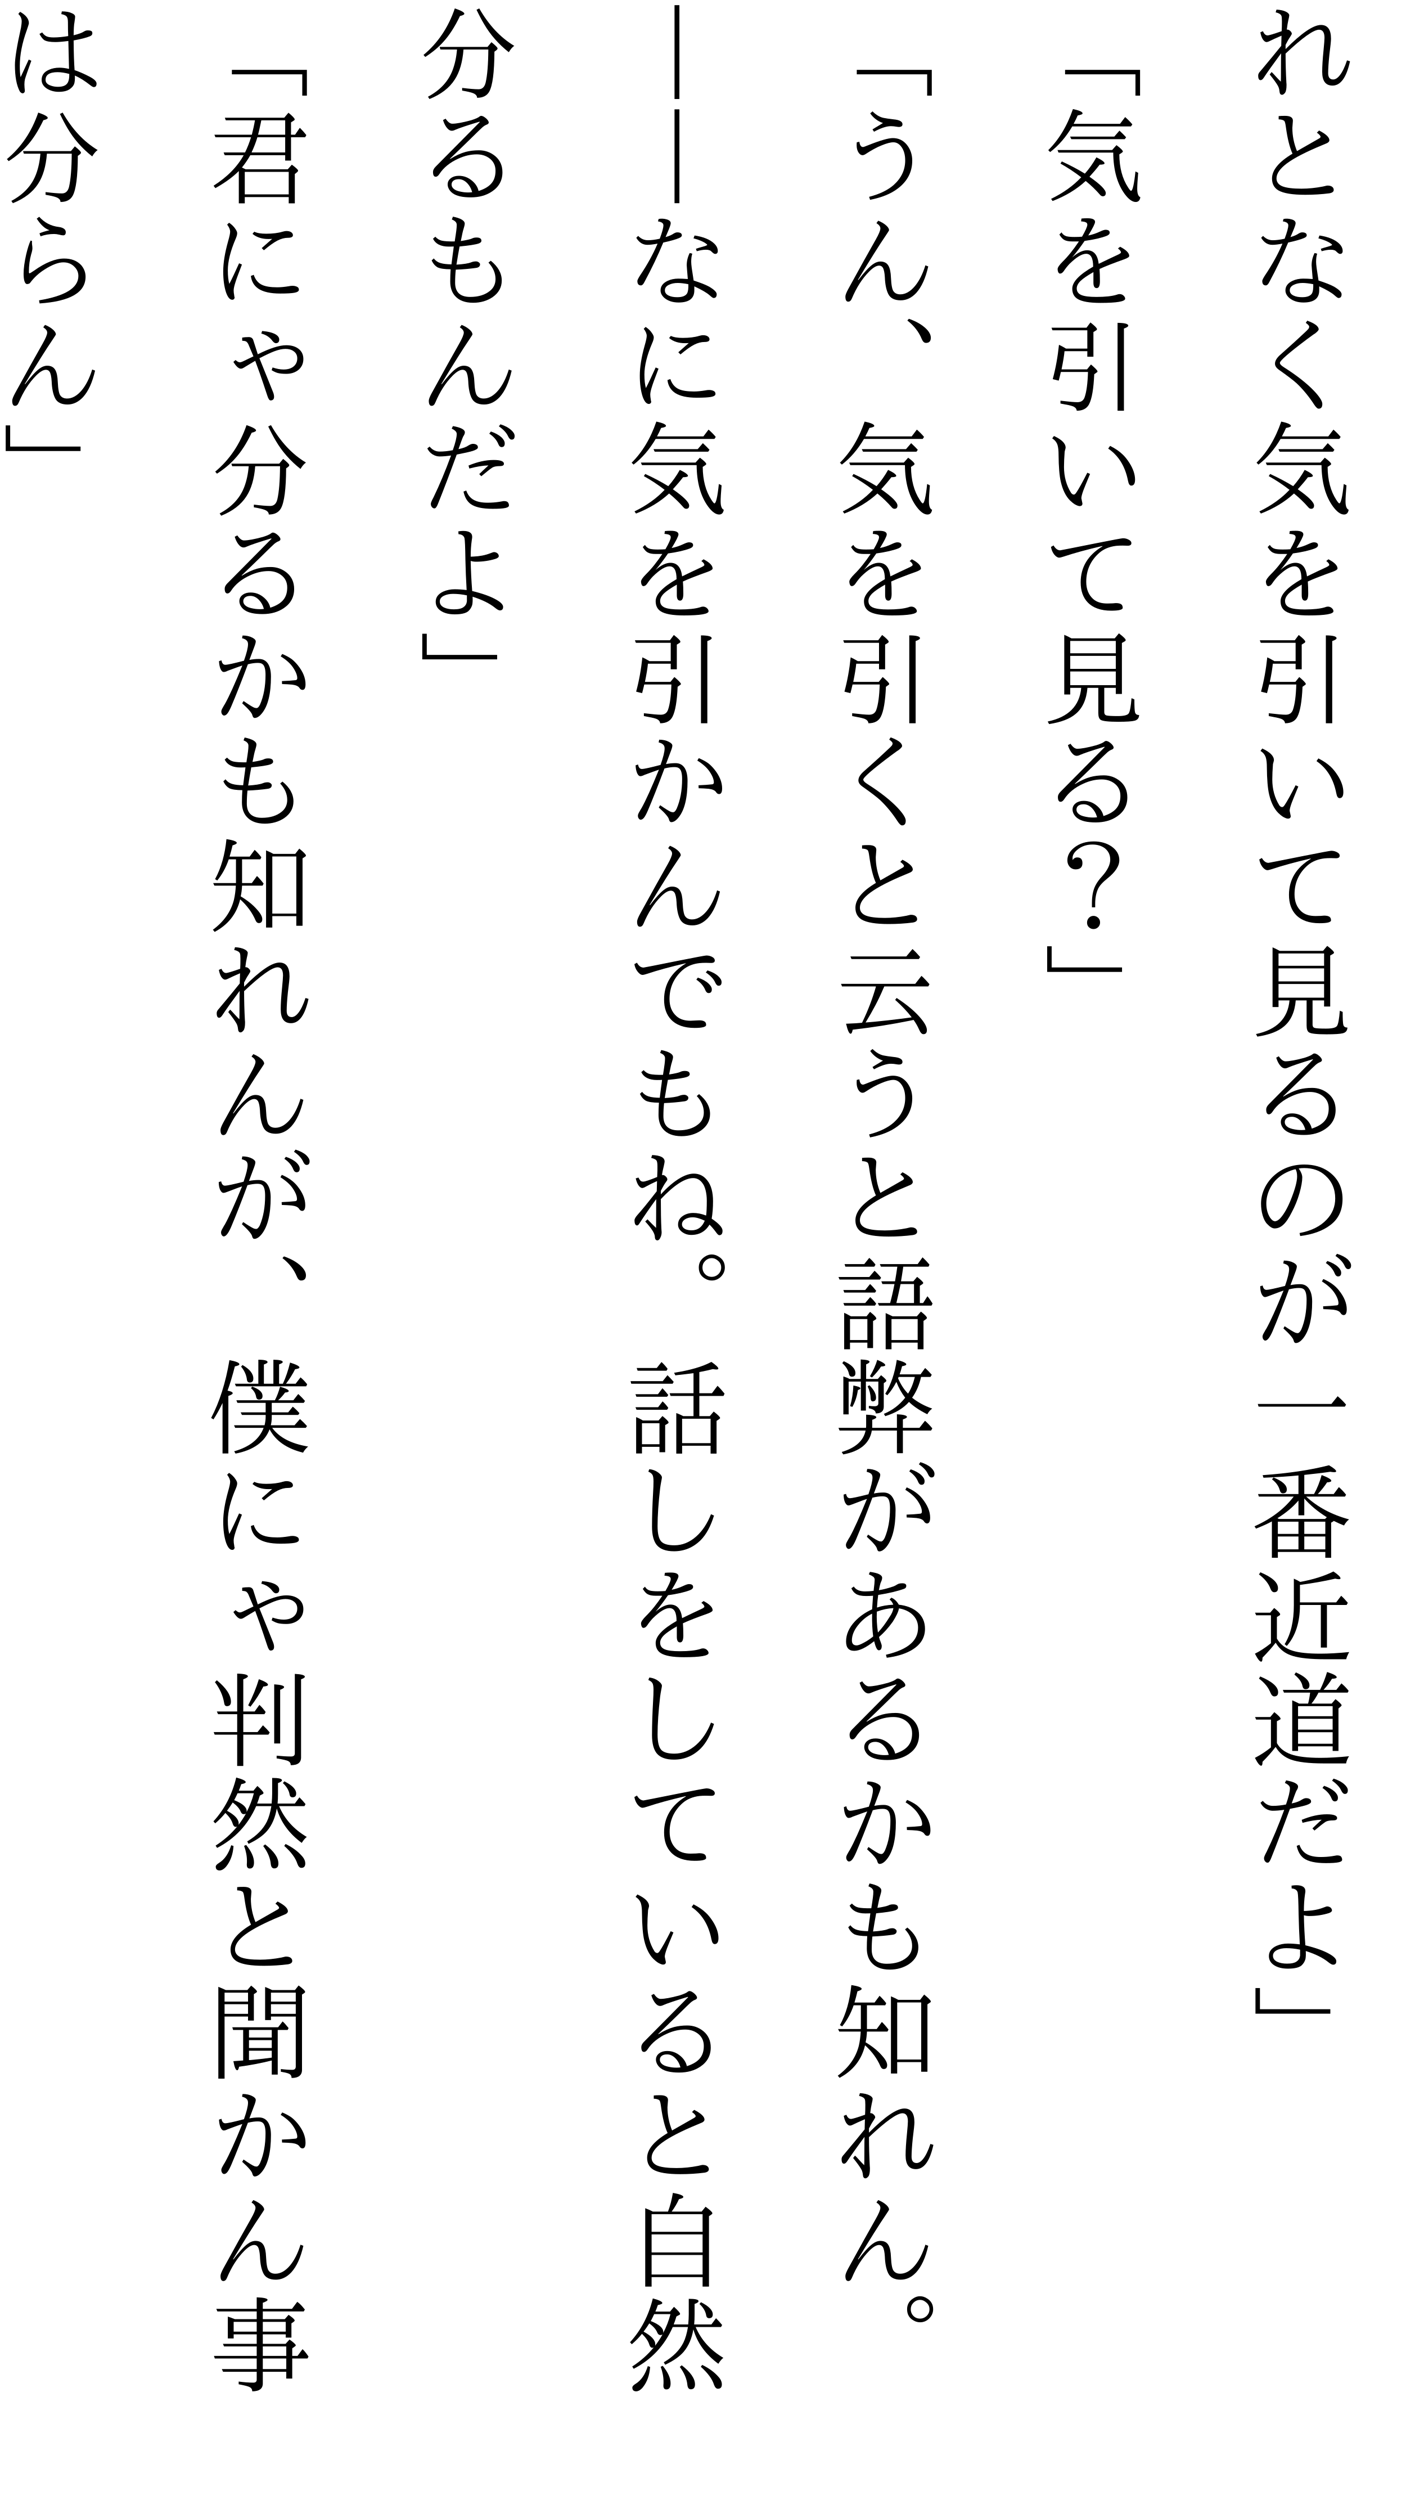 <?xml version="1.0" encoding="UTF-8"?>
<svg xmlns="http://www.w3.org/2000/svg" xmlns:xlink="http://www.w3.org/1999/xlink" width="162pt" height="288pt" viewBox="0 0 162 288" version="1.1">
<defs>
<g>
<symbol overflow="visible" id="glyph0-0">
<path style="stroke:none;" d="M 4.797 11.766 L -4.797 11.766 L -4.797 0.25 L 4.797 0.25 Z M 3.781 0.859 L -3.766 0.859 L 0.016 5.516 Z M 4.172 10.656 L 4.172 1.375 L 0.406 6.016 Z M -0.391 6.016 L -4.172 1.344 L -4.172 10.672 Z M 3.766 11.141 L 0.016 6.5 L -3.75 11.141 Z "/>
</symbol>
<symbol overflow="visible" id="glyph0-1">
<path style="stroke:none;" d="M -1.875 5.656 C -0.031 3.801 1.328 2.875 2.203 2.875 C 2.973 2.875 3.359 3.406 3.359 4.469 C 3.359 4.719 3.297 5.328 3.172 6.297 C 3.078 7.203 3.031 7.91 3.031 8.422 C 3.031 8.91 3.223 9.156 3.609 9.156 C 3.859 9.156 4.109 9 4.359 8.688 C 4.66 8.32 4.941 7.742 5.203 6.953 L 5.547 7.062 C 5.141 8.926 4.469 9.859 3.531 9.859 C 2.738 9.859 2.344 9.328 2.344 8.266 C 2.344 7.648 2.395 6.82 2.5 5.781 C 2.57 5.051 2.609 4.578 2.609 4.359 C 2.609 3.734 2.398 3.422 1.984 3.422 C 1.359 3.422 0.07 4.336 -1.875 6.172 C -1.875 7.266 -1.844 8.391 -1.781 9.547 C -1.77 9.609 -1.766 9.691 -1.766 9.797 C -1.766 10.223 -1.82 10.52 -1.938 10.688 C -2.062 10.844 -2.176 10.922 -2.281 10.922 C -2.457 10.922 -2.555 10.785 -2.578 10.516 C -2.598 10.273 -2.66 10.062 -2.766 9.875 C -2.93 9.582 -3.242 9.148 -3.703 8.578 L -3.484 8.297 C -3.43 8.336 -3.242 8.535 -2.922 8.891 C -2.734 9.098 -2.566 9.27 -2.422 9.406 C -2.41 9.188 -2.406 8.691 -2.406 7.922 C -2.406 7.109 -2.398 6.516 -2.391 6.141 C -3.305 7.379 -3.984 8.332 -4.422 9 C -4.535 9.156 -4.645 9.234 -4.75 9.234 C -4.938 9.234 -5.031 9.055 -5.031 8.703 C -5.031 8.578 -4.984 8.453 -4.891 8.328 C -4.859 8.285 -4.742 8.148 -4.547 7.922 C -4.203 7.516 -3.797 7.023 -3.328 6.453 C -2.828 5.836 -2.508 5.445 -2.375 5.281 C -2.352 4.5 -2.344 4.109 -2.344 4.109 C -2.969 4.379 -3.414 4.582 -3.688 4.719 C -3.844 4.801 -3.973 4.844 -4.078 4.844 C -4.211 4.844 -4.352 4.738 -4.5 4.531 C -4.633 4.312 -4.727 4.039 -4.781 3.719 L -4.484 3.594 C -4.348 3.914 -4.172 4.078 -3.953 4.078 C -3.785 4.078 -3.242 3.914 -2.328 3.594 C -2.305 3.281 -2.297 2.898 -2.297 2.453 C -2.297 2.117 -2.316 1.906 -2.359 1.812 C -2.441 1.633 -2.66 1.504 -3.016 1.422 L -2.922 1.109 C -2.453 1.129 -2.07 1.219 -1.781 1.375 C -1.562 1.5 -1.453 1.629 -1.453 1.766 C -1.453 1.859 -1.488 2.051 -1.562 2.344 C -1.625 2.613 -1.68 2.969 -1.734 3.406 C -1.586 3.406 -1.469 3.445 -1.375 3.531 C -1.227 3.656 -1.156 3.781 -1.156 3.906 C -1.156 3.926 -1.223 4.047 -1.359 4.266 C -1.516 4.492 -1.688 4.797 -1.875 5.172 Z "/>
</symbol>
<symbol overflow="visible" id="glyph0-2">
<path style="stroke:none;" d="M -1.078 5.703 C -1.41 4.973 -1.664 3.941 -1.844 2.609 C -1.895 2.223 -1.957 1.992 -2.031 1.922 C -2.156 1.816 -2.367 1.758 -2.672 1.75 L -2.672 1.375 C -2.492 1.352 -2.25 1.344 -1.938 1.344 C -1.332 1.344 -1.031 1.531 -1.031 1.906 L -1.094 2.734 C -1.094 3.648 -0.914 4.539 -0.562 5.406 L 1.875 4.016 C 2.062 3.922 2.156 3.836 2.156 3.766 C 2.156 3.648 2.016 3.488 1.734 3.281 L 1.984 3.031 C 2.773 3.438 3.172 3.812 3.172 4.156 C 3.172 4.27 3.094 4.375 2.938 4.469 C 2.875 4.5 2.691 4.578 2.391 4.703 C 0.492 5.484 -0.879 6.191 -1.734 6.828 C -2.523 7.422 -2.922 7.992 -2.922 8.547 C -2.922 8.973 -2.688 9.281 -2.219 9.469 C -1.758 9.645 -1.035 9.734 -0.047 9.734 C 0.766 9.734 1.594 9.648 2.438 9.484 C 2.5 9.473 2.609 9.445 2.766 9.406 C 2.848 9.383 2.91 9.375 2.953 9.375 C 3.172 9.375 3.344 9.414 3.469 9.5 C 3.602 9.594 3.672 9.719 3.672 9.875 C 3.672 10.082 3.504 10.211 3.172 10.266 C 2.297 10.379 1.367 10.438 0.391 10.438 C -1.098 10.438 -2.133 10.266 -2.719 9.922 C -3.195 9.629 -3.438 9.176 -3.438 8.562 C -3.438 7.594 -2.648 6.641 -1.078 5.703 Z "/>
</symbol>
<symbol overflow="visible" id="glyph0-3">
<path style="stroke:none;" d="M -1.453 10.312 C -1.742 10.051 -1.891 9.766 -1.891 9.453 C -1.891 8.984 -1.625 8.617 -1.094 8.359 C -0.719 8.18 -0.301 8.094 0.156 8.094 C 0.469 8.094 0.832 8.109 1.25 8.141 C 1.164 7.141 1.125 6.613 1.125 6.562 C 1.125 6.07 1.238 5.598 1.469 5.141 L 1.766 5.219 C 1.68 5.477 1.641 5.789 1.641 6.156 C 1.641 6.312 1.66 6.551 1.703 6.875 C 1.742 7.164 1.816 7.645 1.922 8.312 C 2.723 8.57 3.316 8.805 3.703 9.016 C 4.285 9.359 4.578 9.648 4.578 9.891 C 4.578 10.18 4.457 10.328 4.219 10.328 C 4.145 10.328 3.992 10.223 3.766 10.016 C 3.441 9.723 2.852 9.379 2 8.984 C 2 9.086 2 9.242 2 9.453 C 2 10.379 1.395 10.844 0.188 10.844 C -0.488 10.844 -1.035 10.664 -1.453 10.312 Z M 1.312 8.734 C 0.812 8.641 0.406 8.594 0.094 8.594 C -0.289 8.594 -0.625 8.66 -0.906 8.797 C -1.227 8.941 -1.391 9.156 -1.391 9.438 C -1.391 9.719 -1.234 9.926 -0.922 10.062 C -0.672 10.176 -0.352 10.234 0.031 10.234 C 0.602 10.234 0.977 10.094 1.156 9.812 C 1.281 9.602 1.332 9.242 1.312 8.734 Z M -1.984 3.5 C -1.703 2.75 -1.562 2.234 -1.562 1.953 C -1.562 1.711 -1.77 1.562 -2.188 1.5 L -2.109 1.219 C -1.797 1.164 -1.492 1.18 -1.203 1.266 C -0.879 1.348 -0.719 1.5 -0.719 1.719 C -0.719 1.832 -0.801 2.094 -0.969 2.5 L -1.312 3.312 C -0.914 3.195 -0.613 3.066 -0.406 2.922 C -0.238 2.816 -0.094 2.766 0.031 2.766 C 0.383 2.766 0.562 2.879 0.562 3.109 C 0.562 3.223 0.469 3.32 0.281 3.406 C -0.125 3.582 -0.742 3.758 -1.578 3.938 C -2.191 5.426 -2.926 6.961 -3.781 8.547 C -3.895 8.766 -4.02 8.875 -4.156 8.875 C -4.426 8.875 -4.562 8.703 -4.562 8.359 C -4.562 8.266 -4.461 8.062 -4.266 7.75 C -3.422 6.5 -2.742 5.27 -2.234 4.062 C -2.711 4.156 -3.102 4.203 -3.406 4.203 C -3.938 4.203 -4.363 3.93 -4.688 3.391 L -4.469 3.172 C -4.156 3.504 -3.781 3.672 -3.344 3.672 C -2.957 3.672 -2.504 3.613 -1.984 3.5 Z M 2.188 4.656 C 2.332 4.602 2.535 4.539 2.797 4.469 C 3.035 4.395 3.195 4.348 3.281 4.328 C 3.414 4.273 3.484 4.234 3.484 4.203 C 3.484 4.172 3.43 4.117 3.328 4.047 C 3.035 3.828 2.562 3.629 1.906 3.453 L 2.031 3.125 C 3.039 3.281 3.785 3.582 4.266 4.031 C 4.555 4.301 4.703 4.594 4.703 4.906 C 4.703 5.133 4.598 5.25 4.391 5.25 C 4.297 5.25 4.156 5.156 3.969 4.969 C 3.852 4.832 3.641 4.766 3.328 4.766 C 3.035 4.766 2.688 4.82 2.281 4.938 Z "/>
</symbol>
<symbol overflow="visible" id="glyph0-4">
<path style="stroke:none;" d="M 0.625 0.938 C 1.5 1.258 1.938 1.594 1.938 1.938 C 1.938 2.039 1.801 2.195 1.531 2.406 C 1.477 2.438 1.406 2.484 1.312 2.547 C 1.008 2.766 0.773 2.938 0.609 3.062 C -1.484 4.633 -2.531 5.547 -2.531 5.797 C -2.531 5.941 -2.379 6.109 -2.078 6.297 C -0.555 7.266 0.613 8.188 1.438 9.062 C 2.051 9.719 2.359 10.207 2.359 10.531 C 2.359 10.895 2.219 11.078 1.938 11.078 C 1.801 11.078 1.629 10.922 1.422 10.609 C 0.828 9.691 0.16 8.879 -0.578 8.172 C -0.953 7.828 -1.641 7.301 -2.641 6.594 C -2.941 6.383 -3.094 6.148 -3.094 5.891 C -3.094 5.578 -2.906 5.25 -2.531 4.906 C -2.469 4.852 -2.281 4.688 -1.969 4.406 C -1.133 3.664 -0.43 3.023 0.141 2.484 C 0.473 2.18 0.672 1.988 0.734 1.906 C 0.805 1.82 0.844 1.727 0.844 1.625 C 0.844 1.52 0.711 1.375 0.453 1.188 Z "/>
</symbol>
<symbol overflow="visible" id="glyph0-5">
<path style="stroke:none;" d="M -1 8 C -0.5 7.438 -0.055 6.812 0.328 6.125 C 0.953 6.426 1.266 6.656 1.266 6.812 C 1.266 6.914 1.078 6.969 0.703 6.969 C 0.367 7.406 -0.02 7.867 -0.469 8.359 C 0.781 9.234 1.406 9.859 1.406 10.234 C 1.406 10.484 1.289 10.609 1.062 10.609 C 0.945 10.609 0.836 10.547 0.734 10.422 C 0.273 9.891 -0.27 9.363 -0.906 8.844 C -1.938 9.801 -3.207 10.57 -4.719 11.156 L -4.891 10.906 C -3.492 10.227 -2.336 9.398 -1.422 8.422 C -2.191 7.828 -2.988 7.301 -3.812 6.844 L -3.656 6.594 C -2.688 7.039 -1.801 7.508 -1 8 Z M -2.453 2.562 C -3.172 3.781 -4.02 4.766 -5 5.516 L -5.219 5.297 C -3.988 4.078 -3.039 2.5 -2.375 0.562 C -1.633 0.719 -1.266 0.883 -1.266 1.062 C -1.266 1.156 -1.453 1.234 -1.828 1.297 C -1.93 1.547 -2.086 1.867 -2.297 2.266 L 3.047 2.266 L 3.641 1.484 C 3.961 1.766 4.238 2.047 4.469 2.328 L 4.312 2.562 Z M 2.391 3.734 L 2.984 3.047 C 3.297 3.336 3.551 3.594 3.75 3.812 L 3.594 4.031 L -2.562 4.031 L -2.703 3.734 Z M 2.141 5.281 L 2.641 4.719 C 3.129 5.082 3.375 5.328 3.375 5.453 C 3.375 5.492 3.328 5.547 3.234 5.609 L 2.969 5.781 C 2.977 7.301 3.312 8.566 3.969 9.578 C 4.145 9.848 4.258 9.984 4.312 9.984 C 4.5 9.984 4.672 9.238 4.828 7.75 L 5.141 7.906 C 5.066 8.781 5.031 9.395 5.031 9.75 C 5.031 10.289 5.148 10.613 5.391 10.719 C 5.336 11.082 5.16 11.266 4.859 11.266 C 4.473 11.266 4.055 10.969 3.609 10.375 C 2.734 9.195 2.285 7.598 2.266 5.578 L -4.031 5.578 L -4.156 5.281 Z "/>
</symbol>
<symbol overflow="visible" id="glyph0-6">
<path style="stroke:none;" d="M -1.328 3.266 C -0.922 2.555 -0.719 2.098 -0.719 1.891 C -0.719 1.754 -0.773 1.66 -0.891 1.609 C -0.984 1.555 -1.164 1.52 -1.438 1.5 L -1.391 1.172 C -1.172 1.148 -0.941 1.141 -0.703 1.141 C -0.117 1.141 0.172 1.281 0.172 1.562 C 0.172 1.75 -0.086 2.27 -0.609 3.125 C -0.141 3.031 0.312 2.879 0.75 2.672 C 1.039 2.535 1.25 2.469 1.375 2.469 C 1.695 2.469 1.859 2.578 1.859 2.797 C 1.859 2.953 1.738 3.078 1.5 3.172 C 0.883 3.41 0.039 3.602 -1.031 3.75 C -1.457 4.383 -1.938 5.02 -2.469 5.656 C -1.832 5.102 -1.258 4.828 -0.75 4.828 C 0.02 4.828 0.469 5.348 0.594 6.391 C 1.457 5.973 2.18 5.629 2.766 5.359 C 3.023 5.242 3.156 5.148 3.156 5.078 C 3.156 4.941 3.039 4.789 2.812 4.625 L 3.062 4.422 C 3.758 4.785 4.109 5.141 4.109 5.484 C 4.109 5.598 3.926 5.723 3.562 5.859 C 2.27 6.316 1.312 6.691 0.688 6.984 C 0.719 7.391 0.734 7.859 0.734 8.391 C 0.734 8.922 0.609 9.188 0.359 9.188 C 0.109 9.188 -0.016 8.973 -0.016 8.547 C -0.016 7.785 -0.016 7.383 -0.016 7.344 C -0.711 7.738 -1.207 8.078 -1.5 8.359 C -1.789 8.648 -1.938 8.938 -1.938 9.219 C -1.938 9.582 -1.758 9.836 -1.406 9.984 C -1.062 10.129 -0.484 10.203 0.328 10.203 C 1.348 10.203 2.125 10.117 2.656 9.953 C 2.781 9.898 2.895 9.875 3 9.875 C 3.133 9.875 3.258 9.91 3.375 9.984 C 3.551 10.117 3.641 10.258 3.641 10.406 C 3.641 10.727 2.691 10.891 0.797 10.891 C -0.484 10.891 -1.367 10.734 -1.859 10.422 C -2.254 10.172 -2.453 9.781 -2.453 9.25 C -2.453 8.477 -1.648 7.633 -0.047 6.719 C -0.047 5.727 -0.316 5.234 -0.859 5.234 C -1.336 5.234 -1.973 5.617 -2.766 6.391 C -3.004 6.641 -3.227 6.922 -3.438 7.234 C -3.57 7.422 -3.711 7.516 -3.859 7.516 C -3.953 7.516 -4.023 7.453 -4.078 7.328 C -4.117 7.223 -4.141 7.113 -4.141 7 C -4.141 6.812 -3.945 6.523 -3.562 6.141 C -2.945 5.535 -2.32 4.758 -1.688 3.812 C -1.77 3.812 -2.023 3.812 -2.453 3.812 C -2.867 3.812 -3.18 3.75 -3.391 3.625 C -3.578 3.52 -3.758 3.316 -3.938 3.016 L -3.688 2.766 C -3.562 2.992 -3.367 3.145 -3.109 3.219 C -2.898 3.27 -2.602 3.297 -2.219 3.297 C -1.844 3.297 -1.547 3.285 -1.328 3.266 Z "/>
</symbol>
<symbol overflow="visible" id="glyph0-7">
<path style="stroke:none;" d="M -0.719 4.453 L -3.344 4.453 C -3.395 4.973 -3.508 5.672 -3.688 6.547 L -0.75 6.547 L -0.297 5.984 C 0.203 6.41 0.453 6.676 0.453 6.781 C 0.453 6.832 0.422 6.875 0.359 6.906 L 0.078 7.109 C 0.004 8.785 -0.191 9.938 -0.516 10.562 C -0.773 11.062 -1.25 11.312 -1.938 11.312 C -1.957 11.082 -2.109 10.91 -2.391 10.797 C -2.617 10.711 -3.094 10.609 -3.812 10.484 L -3.812 10.156 C -2.863 10.27 -2.211 10.328 -1.859 10.328 C -1.441 10.328 -1.164 10.141 -1.031 9.766 C -0.812 9.141 -0.68 8.164 -0.641 6.844 L -3.766 6.844 C -3.879 7.32 -3.961 7.656 -4.016 7.844 L -4.703 7.672 C -4.367 6.43 -4.129 5.113 -3.984 3.719 C -3.773 3.812 -3.555 3.926 -3.328 4.062 L -3.172 4.156 L -0.719 4.156 L -0.719 2.047 L -4.734 2.047 L -4.844 1.75 L -0.812 1.75 L -0.359 1.141 C 0.141 1.535 0.391 1.789 0.391 1.906 C 0.391 1.969 0.363 2.016 0.312 2.047 L -0.016 2.25 L -0.016 5.094 L -0.719 5.094 Z M 2.766 11.312 L 2.766 1.188 C 3.586 1.195 4 1.305 4 1.516 C 4 1.617 3.832 1.727 3.5 1.844 L 3.5 11.312 Z "/>
</symbol>
<symbol overflow="visible" id="glyph0-8">
<path style="stroke:none;" d="M -0.406 6.594 C -0.832 7.625 -1.082 8.238 -1.156 8.438 C -1.32 8.883 -1.406 9.203 -1.406 9.391 L -1.281 10 C -1.281 10.195 -1.391 10.297 -1.609 10.297 C -1.734 10.297 -1.914 10.227 -2.156 10.094 C -2.352 9.969 -2.539 9.816 -2.719 9.641 C -3.195 9.16 -3.547 8.457 -3.766 7.531 C -3.93 6.844 -4.02 5.789 -4.031 4.375 C -4.031 3.926 -4.066 3.566 -4.141 3.297 C -4.242 2.953 -4.453 2.688 -4.766 2.5 L -4.562 2.219 C -3.664 2.633 -3.219 3.082 -3.219 3.562 C -3.219 3.602 -3.234 3.676 -3.266 3.781 C -3.297 3.875 -3.316 3.953 -3.328 4.016 C -3.379 4.691 -3.406 5.281 -3.406 5.781 C -3.406 6.906 -3.133 7.898 -2.594 8.766 C -2.5 8.898 -2.391 8.969 -2.266 8.969 C -2.18 8.969 -2.086 8.891 -1.984 8.734 C -1.711 8.336 -1.289 7.578 -0.719 6.453 Z M 1.906 3.359 C 2.5 3.66 2.973 3.984 3.328 4.328 C 3.609 4.586 3.883 4.93 4.156 5.359 C 4.57 6.023 4.781 6.656 4.781 7.25 C 4.781 7.707 4.633 7.938 4.344 7.938 C 4.164 7.938 4.039 7.75 3.969 7.375 C 3.645 5.719 2.883 4.484 1.688 3.672 Z "/>
</symbol>
<symbol overflow="visible" id="glyph0-9">
<path style="stroke:none;" d="M -4.609 2.828 C -4.391 3.203 -4.133 3.391 -3.844 3.391 C -3.801 3.391 -2.453 3.125 0.203 2.594 C 2.203 2.195 3.266 2 3.391 2 C 3.66 2 3.91 2.07 4.141 2.219 C 4.285 2.312 4.359 2.426 4.359 2.562 C 4.359 2.758 4.219 2.859 3.938 2.859 L 3.359 2.844 C 3.086 2.844 2.836 2.852 2.609 2.875 C 1.828 2.969 1.18 3.234 0.672 3.672 C -0.336 4.555 -0.844 5.672 -0.844 7.016 C -0.844 7.848 -0.582 8.504 -0.062 8.984 C 0.32 9.336 0.867 9.516 1.578 9.516 C 1.691 9.516 1.895 9.508 2.188 9.5 C 2.406 9.477 2.531 9.469 2.562 9.469 C 2.852 9.469 3.062 9.516 3.188 9.609 C 3.301 9.691 3.359 9.828 3.359 10.016 C 3.359 10.234 2.914 10.344 2.031 10.344 C 0.844 10.344 -0.055 10.023 -0.672 9.391 C -1.211 8.828 -1.484 8.055 -1.484 7.078 C -1.484 5.328 -0.648 3.945 1.016 2.938 L 1.016 2.891 C -0.766 3.305 -2.25 3.711 -3.438 4.109 C -3.688 4.191 -3.863 4.234 -3.969 4.234 C -4.145 4.234 -4.332 4.113 -4.531 3.875 C -4.719 3.633 -4.844 3.344 -4.906 3 Z "/>
</symbol>
<symbol overflow="visible" id="glyph0-10">
<path style="stroke:none;" d="M -2.547 1.531 L 2.438 1.531 L 2.922 0.953 C 3.441 1.348 3.703 1.609 3.703 1.734 C 3.703 1.785 3.664 1.832 3.594 1.875 L 3.266 2.062 L 3.266 7.938 L 2.562 7.938 L 2.562 7.234 L 1.234 7.234 L 1.234 10.031 C 1.234 10.227 1.312 10.352 1.469 10.406 C 1.656 10.457 2.094 10.484 2.781 10.484 C 3.508 10.484 3.938 10.375 4.062 10.156 C 4.195 9.938 4.301 9.359 4.375 8.422 L 4.703 8.562 C 4.703 9.363 4.727 9.863 4.781 10.062 C 4.844 10.27 5 10.367 5.25 10.359 C 5.238 10.711 5.066 10.93 4.734 11.016 C 4.43 11.098 3.801 11.141 2.844 11.141 C 1.727 11.141 1.055 11.066 0.828 10.922 C 0.641 10.805 0.547 10.539 0.547 10.125 L 0.547 7.234 L -0.703 7.234 C -0.816 8.578 -1.27 9.578 -2.062 10.234 C -2.727 10.805 -3.75 11.195 -5.125 11.406 L -5.281 11.109 C -2.895 10.609 -1.609 9.316 -1.422 7.234 L -2.688 7.234 L -2.688 8 L -3.375 8 L -3.375 1.125 C -3.164 1.207 -2.891 1.344 -2.547 1.531 Z M -2.688 1.828 L -2.688 3.25 L 2.562 3.25 L 2.562 1.828 Z M 2.562 3.547 L -2.688 3.547 L -2.688 5.047 L 2.562 5.047 Z M 2.562 5.344 L -2.688 5.344 L -2.688 6.922 L 2.562 6.922 Z "/>
</symbol>
<symbol overflow="visible" id="glyph0-11">
<path style="stroke:none;" d="M 1.141 10 C 1.859 9.77 2.367 9.457 2.672 9.062 C 2.953 8.707 3.094 8.242 3.094 7.672 C 3.094 7.035 2.836 6.539 2.328 6.188 C 1.93 5.914 1.469 5.781 0.938 5.781 C 0.238 5.781 -0.461 5.941 -1.172 6.266 C -2.148 6.703 -2.883 7.297 -3.375 8.047 C -3.508 8.254 -3.648 8.359 -3.797 8.359 C -4.004 8.359 -4.109 8.172 -4.109 7.797 C -4.109 7.598 -4.004 7.395 -3.797 7.188 C -0.797 4.164 0.895 2.457 1.281 2.062 L 1.25 2.016 C -0.195 2.453 -1.129 2.766 -1.547 2.953 C -1.691 3.023 -1.82 3.062 -1.938 3.062 C -2.156 3.062 -2.363 2.926 -2.562 2.656 C -2.727 2.426 -2.859 2.148 -2.953 1.828 L -2.656 1.672 C -2.395 2.055 -2.141 2.25 -1.891 2.25 C -1.41 2.25 -0.676 2.113 0.312 1.844 C 0.801 1.688 1.113 1.547 1.25 1.422 C 1.32 1.367 1.383 1.344 1.438 1.344 C 1.602 1.344 1.805 1.453 2.047 1.672 C 2.223 1.848 2.312 1.992 2.312 2.109 C 2.312 2.211 2.242 2.289 2.109 2.344 C 1.953 2.395 1.781 2.5 1.594 2.656 C 1.395 2.832 0.895 3.316 0.094 4.109 C -0.738 4.922 -1.488 5.645 -2.156 6.281 L -2.125 6.312 C -1.508 5.926 -0.922 5.656 -0.359 5.5 C 0.117 5.375 0.633 5.312 1.188 5.312 C 1.895 5.312 2.52 5.535 3.062 5.984 C 3.613 6.453 3.891 7.07 3.891 7.844 C 3.891 8.781 3.492 9.516 2.703 10.047 C 2.035 10.504 1.219 10.734 0.25 10.734 C -0.707 10.734 -1.398 10.578 -1.828 10.266 C -2.016 10.141 -2.164 9.973 -2.281 9.766 C -2.375 9.586 -2.422 9.414 -2.422 9.25 C -2.422 8.938 -2.285 8.688 -2.016 8.5 C -1.785 8.332 -1.488 8.25 -1.125 8.25 C -0.551 8.25 -0.035 8.445 0.422 8.844 C 0.805 9.176 1.047 9.562 1.141 10 Z M 0.406 10.141 C 0.289 9.711 0.086 9.352 -0.203 9.062 C -0.492 8.781 -0.805 8.641 -1.141 8.641 C -1.43 8.641 -1.648 8.707 -1.797 8.844 C -1.91 8.957 -1.969 9.094 -1.969 9.25 C -1.969 9.531 -1.797 9.754 -1.453 9.922 C -1.242 10.016 -0.945 10.086 -0.562 10.141 C -0.219 10.18 0.102 10.18 0.406 10.141 Z "/>
</symbol>
<symbol overflow="visible" id="glyph0-12">
<path style="stroke:none;" d="M -0.359 2.594 C -0.086 2.988 0.047 3.332 0.047 3.625 C 0.047 4.082 -0.062 4.695 -0.281 5.469 C -0.508 6.25 -0.805 6.977 -1.172 7.656 C -1.504 8.32 -1.828 8.797 -2.141 9.078 C -2.441 9.359 -2.773 9.5 -3.141 9.5 C -3.391 9.5 -3.672 9.332 -3.984 9 C -4.203 8.789 -4.379 8.457 -4.516 8 C -4.641 7.57 -4.703 7.117 -4.703 6.641 C -4.703 6.023 -4.562 5.426 -4.281 4.844 C -4.031 4.32 -3.688 3.859 -3.25 3.453 C -2.289 2.578 -1.113 2.141 0.281 2.141 C 1.363 2.141 2.285 2.398 3.047 2.922 C 4.141 3.691 4.688 4.754 4.688 6.109 C 4.688 7.422 4.211 8.426 3.266 9.125 C 2.398 9.781 1.25 10.195 -0.188 10.375 L -0.266 10.031 C 1.086 9.781 2.129 9.266 2.859 8.484 C 3.516 7.797 3.844 6.984 3.844 6.047 C 3.844 4.961 3.461 4.082 2.703 3.406 C 2.086 2.832 1.273 2.547 0.266 2.547 C 0.047 2.547 -0.16 2.562 -0.359 2.594 Z M -0.734 2.672 C -1.523 2.879 -2.18 3.207 -2.703 3.656 C -3.141 4.02 -3.488 4.488 -3.75 5.062 C -3.977 5.57 -4.094 6.094 -4.094 6.625 C -4.094 7.27 -3.945 7.816 -3.656 8.266 C -3.469 8.535 -3.281 8.672 -3.094 8.672 C -2.914 8.672 -2.719 8.562 -2.5 8.344 C -2.062 7.863 -1.648 7.145 -1.266 6.188 C -0.785 4.988 -0.547 4.098 -0.547 3.516 C -0.547 3.141 -0.609 2.859 -0.734 2.672 Z "/>
</symbol>
<symbol overflow="visible" id="glyph0-13">
<path style="stroke:none;" d="M -1.938 4.125 C -1.625 3.219 -1.469 2.578 -1.469 2.203 C -1.469 2.004 -1.523 1.852 -1.641 1.75 C -1.742 1.664 -1.91 1.594 -2.141 1.531 L -2.078 1.203 C -1.641 1.203 -1.266 1.285 -0.953 1.453 C -0.703 1.586 -0.578 1.734 -0.578 1.891 C -0.578 2.023 -0.648 2.281 -0.797 2.656 C -1.023 3.27 -1.195 3.727 -1.312 4.031 C -0.938 3.957 -0.566 3.922 -0.203 3.922 C 0.266 3.922 0.613 4.109 0.844 4.484 C 1.07 4.828 1.188 5.312 1.188 5.938 C 1.188 7.895 0.836 9.305 0.141 10.172 C -0.148 10.523 -0.426 10.703 -0.688 10.703 C -0.82 10.703 -0.91 10.598 -0.953 10.391 C -1.016 10.129 -1.406 9.672 -2.125 9.016 L -1.984 8.766 C -1.348 9.191 -0.93 9.441 -0.734 9.516 C -0.641 9.547 -0.551 9.562 -0.469 9.562 C -0.344 9.562 -0.207 9.422 -0.062 9.141 C 0.344 8.18 0.547 7.047 0.547 5.734 C 0.547 5.098 0.441 4.691 0.234 4.516 C 0.117 4.41 -0.07 4.359 -0.344 4.359 C -0.656 4.359 -1.035 4.41 -1.484 4.516 C -2.172 6.379 -2.801 7.988 -3.375 9.344 C -3.688 10.062 -3.969 10.422 -4.219 10.422 C -4.289 10.422 -4.359 10.379 -4.422 10.297 C -4.492 10.211 -4.531 10.098 -4.531 9.953 C -4.531 9.848 -4.477 9.707 -4.375 9.531 C -4.363 9.5 -4.316 9.414 -4.234 9.281 C -4.191 9.195 -4.148 9.129 -4.109 9.078 C -3.629 8.223 -2.961 6.75 -2.109 4.656 C -2.254 4.695 -2.816 4.906 -3.797 5.281 C -3.992 5.363 -4.145 5.406 -4.25 5.406 C -4.395 5.406 -4.523 5.285 -4.641 5.047 C -4.742 4.816 -4.797 4.52 -4.797 4.156 L -4.516 4.078 C -4.453 4.41 -4.305 4.578 -4.078 4.578 C -3.848 4.578 -3.133 4.426 -1.938 4.125 Z M 2.453 6.469 C 3.078 6.445 3.602 6.41 4.031 6.359 C 4.156 6.348 4.219 6.27 4.219 6.125 C 4.219 5.77 4.047 5.344 3.703 4.844 C 3.391 4.406 2.926 3.992 2.312 3.609 L 2.469 3.328 C 3.25 3.66 3.848 4.094 4.266 4.625 C 4.867 5.375 5.172 6.102 5.172 6.812 C 5.172 7.258 5.051 7.484 4.812 7.484 C 4.676 7.484 4.555 7.398 4.453 7.234 C 4.328 7.035 4.047 6.91 3.609 6.859 C 3.234 6.828 2.852 6.805 2.469 6.797 Z M 2.938 1.25 C 3.457 1.426 3.863 1.648 4.156 1.922 C 4.406 2.16 4.531 2.391 4.531 2.609 C 4.531 2.891 4.41 3.031 4.172 3.031 C 4.004 3.031 3.875 2.91 3.781 2.672 C 3.594 2.211 3.254 1.816 2.766 1.484 Z M 4.047 0.422 C 4.555 0.578 4.969 0.789 5.281 1.062 C 5.539 1.312 5.672 1.547 5.672 1.766 C 5.672 2.047 5.555 2.188 5.328 2.188 C 5.172 2.188 5.035 2.055 4.922 1.797 C 4.742 1.398 4.395 1.023 3.875 0.672 Z "/>
</symbol>
<symbol overflow="visible" id="glyph0-14">
<path style="stroke:none;" d="M 3.406 5.719 L 4.125 4.828 C 4.5 5.148 4.82 5.473 5.094 5.797 L 4.953 6.031 L -4.984 6.031 L -5.078 5.719 Z "/>
</symbol>
<symbol overflow="visible" id="glyph0-15">
<path style="stroke:none;" d="M 3.672 7.188 C 3.66 7.207 3.633 7.234 3.594 7.266 L 3.375 7.391 L 3.375 11.438 L 2.703 11.438 L 2.703 10.766 L -2.766 10.766 L -2.766 11.438 L -3.453 11.438 L -3.453 7.25 C -3.973 7.531 -4.582 7.805 -5.281 8.078 L -5.453 7.812 C -3.535 6.957 -2.031 5.816 -0.938 4.391 L -4.953 4.391 L -5.047 4.094 L -0.391 4.094 L -0.391 1.953 C -1.391 2.055 -2.734 2.145 -4.422 2.219 L -4.516 1.922 C -1.535 1.711 1.008 1.332 3.125 0.781 C 3.676 1.102 3.953 1.336 3.953 1.484 C 3.953 1.547 3.875 1.578 3.719 1.578 C 3.613 1.578 3.461 1.562 3.266 1.531 C 2.422 1.656 1.426 1.773 0.281 1.891 L 0.281 4.094 L 1.406 4.094 C 1.77 3.438 2.062 2.707 2.281 1.906 C 3.02 2.188 3.391 2.406 3.391 2.562 C 3.391 2.676 3.227 2.738 2.906 2.75 C 2.625 3.188 2.27 3.633 1.844 4.094 L 3.672 4.094 L 4.266 3.297 C 4.555 3.547 4.832 3.836 5.094 4.172 L 4.969 4.391 L 0.5 4.391 C 1.82 5.609 3.469 6.484 5.438 7.016 C 5.195 7.211 5.004 7.445 4.859 7.719 C 4.504 7.582 4.109 7.406 3.672 7.188 Z M 2.875 6.766 C 1.832 6.117 0.969 5.398 0.281 4.609 L 0.281 6.547 L -0.391 6.547 L -0.391 4.844 C -1.023 5.594 -1.832 6.27 -2.812 6.875 L -2.641 6.969 L 2.672 6.969 Z M 2.703 10.469 L 2.703 8.984 L 0.281 8.984 L 0.281 10.469 Z M 2.703 8.688 L 2.703 7.281 L 0.281 7.281 L 0.281 8.688 Z M -0.391 7.281 L -2.766 7.281 L -2.766 8.688 L -0.391 8.688 Z M -0.391 8.984 L -2.766 8.984 L -2.766 10.469 L -0.391 10.469 Z M -3.266 2.188 C -2.242 2.602 -1.734 3.062 -1.734 3.562 C -1.734 3.863 -1.883 4.016 -2.188 4.016 C -2.363 4.016 -2.484 3.891 -2.547 3.641 C -2.68 3.16 -2.977 2.75 -3.438 2.406 Z "/>
</symbol>
<symbol overflow="visible" id="glyph0-16">
<path style="stroke:none;" d="M -2.875 8.75 C -2.477 9.426 -1.879 9.891 -1.078 10.141 C -0.359 10.367 0.707 10.484 2.125 10.484 C 3.094 10.484 4.203 10.422 5.453 10.297 C 5.273 10.629 5.16 10.906 5.109 11.125 L 2.656 11.125 C 1.031 11.125 -0.195 11 -1.031 10.75 C -1.906 10.5 -2.566 9.988 -3.016 9.219 C -3.422 9.75 -3.926 10.32 -4.531 10.938 C -4.531 11.25 -4.582 11.406 -4.688 11.406 C -4.852 11.406 -5.094 11.098 -5.406 10.484 C -4.844 10.211 -4.227 9.812 -3.562 9.281 L -3.562 6.062 L -5.266 6.062 L -5.391 5.766 L -3.656 5.766 L -3.188 5.219 C -2.727 5.594 -2.5 5.832 -2.5 5.938 C -2.5 6.008 -2.539 6.066 -2.625 6.109 L -2.875 6.266 Z M 2.891 4.875 L 2.891 9.781 L 2.188 9.781 L 2.188 4.875 L -0.219 4.875 L -0.219 4.891 C -0.219 6.859 -0.723 8.426 -1.734 9.594 L -1.984 9.391 C -1.273 8.242 -0.922 6.75 -0.922 4.906 L -0.922 1.844 C -0.578 2 -0.332 2.125 -0.188 2.219 C 1.332 1.938 2.609 1.535 3.641 1.016 C 4.18 1.379 4.453 1.645 4.453 1.812 C 4.453 1.875 4.383 1.906 4.25 1.906 C 4.156 1.906 4.02 1.883 3.844 1.844 C 2.594 2.133 1.238 2.375 -0.219 2.562 L -0.219 4.578 L 3.953 4.578 L 4.531 3.812 C 4.781 4.039 5.035 4.312 5.297 4.625 L 5.156 4.875 Z M -4.781 1.109 C -3.426 1.672 -2.75 2.281 -2.75 2.938 C -2.75 3.25 -2.895 3.406 -3.188 3.406 C -3.363 3.406 -3.504 3.273 -3.609 3.016 C -3.828 2.41 -4.27 1.859 -4.938 1.359 Z "/>
</symbol>
<symbol overflow="visible" id="glyph0-17">
<path style="stroke:none;" d="M -3.016 9.234 C -3.035 9.254 -3.062 9.281 -3.094 9.312 C -3.457 9.801 -3.938 10.344 -4.531 10.938 C -4.531 11.238 -4.582 11.391 -4.688 11.391 C -4.863 11.391 -5.102 11.086 -5.406 10.484 C -4.738 10.141 -4.125 9.738 -3.562 9.281 L -3.562 6.078 L -5.266 6.078 L -5.391 5.781 L -3.641 5.781 L -3.172 5.219 C -2.691 5.602 -2.453 5.852 -2.453 5.969 C -2.453 6.031 -2.492 6.078 -2.578 6.109 L -2.875 6.266 L -2.875 8.781 C -2.562 9.375 -2.02 9.805 -1.25 10.078 C -0.477 10.348 0.648 10.484 2.141 10.484 C 3.117 10.484 4.219 10.422 5.438 10.297 C 5.27 10.547 5.156 10.82 5.094 11.125 L 2.5 11.125 C 0.812 11.125 -0.438 10.977 -1.25 10.688 C -2.02 10.406 -2.609 9.922 -3.016 9.234 Z M -0.438 9.156 L -0.438 9.688 L -1.109 9.688 L -1.109 3.859 C -0.879 3.953 -0.613 4.078 -0.312 4.234 L 0.719 4.234 C 0.812 3.91 0.891 3.488 0.953 2.969 L -2.062 2.969 L -2.188 2.656 L 2.094 2.656 C 2.438 1.969 2.707 1.281 2.906 0.594 C 3.645 0.832 4.016 1.035 4.016 1.203 C 4.016 1.305 3.832 1.363 3.469 1.375 C 3.25 1.75 2.926 2.176 2.5 2.656 L 3.969 2.656 L 4.562 1.906 C 4.82 2.125 5.062 2.363 5.281 2.625 L 5.391 2.766 L 5.281 2.969 L 1.922 2.969 C 1.641 3.508 1.367 3.93 1.109 4.234 L 3.438 4.234 L 3.875 3.719 C 4.344 4.094 4.578 4.328 4.578 4.422 C 4.578 4.473 4.539 4.523 4.469 4.578 L 4.219 4.797 L 4.219 9.688 L 3.547 9.688 L 3.547 9.156 Z M -0.438 8.859 L 3.547 8.859 L 3.547 7.531 L -0.438 7.531 Z M -0.438 7.234 L 3.547 7.234 L 3.547 5.984 L -0.438 5.984 Z M -0.438 5.688 L 3.547 5.688 L 3.547 4.531 L -0.438 4.531 Z M -0.688 0.641 C 0.352 1.098 0.875 1.594 0.875 2.125 C 0.875 2.426 0.723 2.578 0.422 2.578 C 0.234 2.578 0.113 2.441 0.062 2.172 C -0.02 1.754 -0.328 1.328 -0.859 0.891 Z M -4.797 1.109 C -3.422 1.691 -2.734 2.297 -2.734 2.922 C -2.734 3.242 -2.879 3.406 -3.172 3.406 C -3.348 3.406 -3.492 3.27 -3.609 3 C -3.848 2.383 -4.289 1.836 -4.938 1.359 Z "/>
</symbol>
<symbol overflow="visible" id="glyph0-18">
<path style="stroke:none;" d="M 2.562 1.703 C 3.07 1.879 3.477 2.102 3.781 2.375 C 4.031 2.613 4.156 2.848 4.156 3.078 C 4.156 3.359 4.035 3.5 3.797 3.5 C 3.629 3.5 3.5 3.375 3.406 3.125 C 3.219 2.676 2.875 2.285 2.375 1.953 Z M 3.656 0.875 C 4.164 1.031 4.578 1.25 4.891 1.531 C 5.16 1.77 5.297 2 5.297 2.219 C 5.297 2.5 5.18 2.641 4.953 2.641 C 4.797 2.641 4.656 2.504 4.531 2.234 C 4.352 1.848 4.004 1.473 3.484 1.109 Z M -1.828 3.859 C -1.523 2.992 -1.375 2.367 -1.375 1.984 C -1.375 1.754 -1.566 1.551 -1.953 1.375 L -1.812 1.078 C -0.895 1.242 -0.438 1.484 -0.438 1.797 C -0.438 1.898 -0.473 2.016 -0.547 2.141 C -0.629 2.254 -0.727 2.477 -0.844 2.812 C -0.977 3.195 -1.086 3.504 -1.172 3.734 C -0.648 3.629 -0.258 3.484 0 3.297 C 0.195 3.18 0.359 3.125 0.484 3.125 C 0.703 3.125 0.863 3.176 0.969 3.281 C 1.031 3.332 1.062 3.422 1.062 3.547 C 1.062 3.68 0.867 3.812 0.484 3.938 C 0.117 4.051 -0.5 4.191 -1.375 4.359 C -2.164 6.523 -2.879 8.398 -3.516 9.984 C -3.66 10.367 -3.801 10.562 -3.938 10.562 C -4.051 10.562 -4.145 10.516 -4.219 10.422 C -4.312 10.328 -4.359 10.195 -4.359 10.031 C -4.359 9.914 -4.254 9.664 -4.047 9.281 C -3.367 7.883 -2.695 6.281 -2.031 4.469 C -2.52 4.539 -2.961 4.578 -3.359 4.578 C -3.641 4.578 -3.91 4.492 -4.172 4.328 C -4.422 4.172 -4.617 3.945 -4.766 3.656 L -4.5 3.438 C -4.188 3.82 -3.801 4.016 -3.344 4.016 C -2.863 4.016 -2.359 3.961 -1.828 3.859 Z M 1.219 6.609 C 1.531 6.305 1.883 5.973 2.281 5.609 C 1.633 5.629 0.898 5.75 0.078 5.969 L -0.016 5.625 C 1.016 5.195 1.977 4.984 2.875 4.984 C 3.664 4.984 4.062 5.129 4.062 5.422 C 4.062 5.598 3.914 5.688 3.625 5.688 C 3.227 5.688 2.938 5.738 2.75 5.844 C 2.477 6.02 2.047 6.359 1.453 6.859 Z M -0.281 8.5 C -0.102 9.008 0.191 9.375 0.609 9.594 C 0.992 9.801 1.516 9.906 2.172 9.906 C 2.629 9.906 3.066 9.875 3.484 9.812 C 3.836 9.75 4.02 9.719 4.031 9.719 C 4.238 9.719 4.383 9.75 4.469 9.812 C 4.582 9.914 4.641 10.051 4.641 10.219 C 4.641 10.363 4.5 10.461 4.219 10.516 C 3.938 10.578 3.453 10.609 2.766 10.609 C 1.578 10.609 0.727 10.422 0.219 10.047 C -0.188 9.742 -0.457 9.27 -0.594 8.625 Z "/>
</symbol>
<symbol overflow="visible" id="glyph0-19">
<path style="stroke:none;" d="M 0.234 4.125 C 0.359 4.125 0.469 4.117 0.562 4.109 C 1.27 4.078 1.895 3.957 2.438 3.75 C 2.707 3.645 2.859 3.594 2.891 3.594 C 3.055 3.594 3.195 3.641 3.312 3.734 C 3.414 3.828 3.469 3.938 3.469 4.062 C 3.469 4.176 3.359 4.273 3.141 4.359 C 2.422 4.586 1.656 4.703 0.844 4.703 C 0.625 4.703 0.422 4.672 0.234 4.609 C 0.254 5.742 0.312 6.898 0.406 8.078 C 1.594 8.367 2.508 8.695 3.156 9.062 C 3.695 9.363 3.969 9.645 3.969 9.906 C 3.969 10.176 3.844 10.312 3.594 10.312 C 3.469 10.312 3.285 10.211 3.047 10.016 C 2.43 9.516 1.566 9.086 0.453 8.734 C 0.473 9.148 0.457 9.469 0.406 9.688 C 0.32 9.969 0.172 10.207 -0.047 10.406 C -0.336 10.645 -0.859 10.766 -1.609 10.766 C -2.266 10.766 -2.789 10.633 -3.188 10.375 C -3.594 10.113 -3.797 9.758 -3.797 9.312 C -3.797 8.801 -3.504 8.41 -2.922 8.141 C -2.516 7.961 -2.078 7.875 -1.609 7.875 C -1.191 7.875 -0.734 7.906 -0.234 7.969 C -0.305 6.758 -0.352 5.602 -0.375 4.5 C -0.395 3.039 -0.43 2.203 -0.484 1.984 C -0.566 1.703 -0.797 1.551 -1.172 1.531 L -1.188 1.203 C -0.957 1.172 -0.773 1.156 -0.641 1.156 C 0.055 1.156 0.406 1.383 0.406 1.844 C 0.406 1.914 0.391 2.039 0.359 2.219 C 0.273 2.812 0.234 3.445 0.234 4.125 Z M -0.203 8.578 C -0.766 8.461 -1.297 8.406 -1.797 8.406 C -2.203 8.406 -2.555 8.477 -2.859 8.625 C -3.172 8.781 -3.328 9 -3.328 9.281 C -3.328 9.602 -3.145 9.844 -2.781 10 C -2.5 10.125 -2.141 10.188 -1.703 10.188 C -1.172 10.188 -0.797 10.098 -0.578 9.922 C -0.367 9.773 -0.242 9.555 -0.203 9.266 C -0.203 9.211 -0.203 8.984 -0.203 8.578 Z "/>
</symbol>
<symbol overflow="visible" id="glyph0-20">
<path style="stroke:none;" d="M -5.344 1 L -4.828 1 L -4.828 3.438 L 3.281 3.438 L 3.281 3.953 L -5.344 3.953 Z "/>
</symbol>
<symbol overflow="visible" id="glyph0-21">
<path style="stroke:none;" d="M -3.281 8.047 L 5.359 8.047 L 5.359 11.016 L 4.828 11.016 L 4.828 8.562 L -3.281 8.562 Z "/>
</symbol>
<symbol overflow="visible" id="glyph0-22">
<path style="stroke:none;" d="M -0.188 8.516 L -0.188 8.031 C -0.188 7.188 -0.047 6.5 0.234 5.969 C 0.398 5.645 0.648 5.301 0.984 4.938 C 1.609 4.238 1.922 3.598 1.922 3.016 C 1.922 2.484 1.719 2.051 1.312 1.719 C 0.926 1.426 0.441 1.281 -0.141 1.281 C -0.805 1.281 -1.379 1.477 -1.859 1.875 C -2.234 2.176 -2.422 2.5 -2.422 2.844 C -2.422 2.844 -2.414 2.922 -2.406 3.078 C -2.281 2.867 -2.102 2.766 -1.875 2.766 C -1.477 2.766 -1.281 2.984 -1.281 3.422 C -1.281 3.898 -1.547 4.141 -2.078 4.141 C -2.316 4.141 -2.523 4.055 -2.703 3.891 C -2.91 3.68 -3.016 3.414 -3.016 3.094 C -3.016 2.551 -2.758 2.07 -2.25 1.656 C -1.645 1.164 -0.883 0.922 0.031 0.922 C 0.812 0.922 1.484 1.109 2.047 1.484 C 2.66 1.91 2.969 2.441 2.969 3.078 C 2.969 3.754 2.508 4.457 1.594 5.188 C 1.039 5.633 0.68 6.035 0.516 6.391 C 0.297 6.867 0.188 7.438 0.188 8.094 L 0.188 8.516 Z M -0.016 9.5 C 0.141 9.5 0.281 9.539 0.406 9.625 C 0.633 9.77 0.75 9.984 0.75 10.266 C 0.75 10.461 0.68 10.633 0.547 10.781 C 0.391 10.938 0.207 11.016 0 11.016 C -0.133 11.016 -0.25 10.988 -0.344 10.938 C -0.613 10.801 -0.75 10.578 -0.75 10.266 C -0.75 10.055 -0.676 9.875 -0.531 9.719 C -0.383 9.57 -0.211 9.5 -0.016 9.5 Z "/>
</symbol>
<symbol overflow="visible" id="glyph0-23">
<path style="stroke:none;" d="M -1.469 2.906 C -1.312 2.801 -1.098 2.672 -0.828 2.516 C -0.516 2.328 -0.328 2.211 -0.266 2.172 C -0.867 1.961 -1.359 1.594 -1.734 1.062 L -1.469 0.828 C -1.062 1.234 -0.641 1.484 -0.203 1.578 C 0.098 1.641 0.488 1.695 0.969 1.75 C 1.645 1.812 1.984 2 1.984 2.312 C 1.984 2.52 1.844 2.625 1.562 2.625 C 1.551 2.625 1.492 2.617 1.391 2.609 C 1.098 2.555 0.852 2.531 0.656 2.531 C 0.156 2.531 -0.492 2.742 -1.297 3.172 Z M -2.984 4.328 C -2.93 4.734 -2.789 4.938 -2.562 4.938 C -2.5 4.938 -2.305 4.867 -1.984 4.734 C -0.598 4.18 0.352 3.906 0.875 3.906 C 1.531 3.906 2.066 4.16 2.484 4.672 C 2.898 5.191 3.109 5.801 3.109 6.5 C 3.109 7.812 2.551 8.883 1.438 9.719 C 0.656 10.32 -0.406 10.754 -1.75 11.016 L -1.859 10.672 C -0.641 10.359 0.305 9.898 0.984 9.297 C 1.859 8.504 2.297 7.566 2.297 6.484 C 2.297 5.848 2.156 5.332 1.875 4.938 C 1.613 4.57 1.301 4.391 0.938 4.391 C 0.594 4.391 0.125 4.516 -0.469 4.766 C -0.988 4.973 -1.598 5.305 -2.297 5.766 C -2.41 5.836 -2.516 5.875 -2.609 5.875 C -2.797 5.875 -2.957 5.766 -3.094 5.547 C -3.227 5.328 -3.297 5.055 -3.297 4.734 C -3.297 4.586 -3.289 4.473 -3.281 4.391 Z "/>
</symbol>
<symbol overflow="visible" id="glyph0-24">
<path style="stroke:none;" d="M 4.953 6.688 C 4.648 8.039 4.188 9.062 3.562 9.75 C 3.031 10.312 2.438 10.594 1.781 10.594 C 1.062 10.594 0.582 10.348 0.344 9.859 C 0.113 9.391 -0.016 8.75 -0.047 7.938 C -0.078 7.406 -0.156 7.035 -0.281 6.828 C -0.383 6.672 -0.523 6.594 -0.703 6.594 C -1.016 6.594 -1.395 6.816 -1.844 7.266 C -2.656 8.086 -3.32 9.125 -3.844 10.375 C -3.945 10.625 -4.086 10.75 -4.266 10.75 C -4.484 10.75 -4.594 10.551 -4.594 10.156 C -4.594 9.988 -4.484 9.703 -4.266 9.297 C -2.898 6.805 -1.844 4.906 -1.094 3.594 C -0.738 2.969 -0.562 2.539 -0.562 2.312 C -0.562 2.102 -0.711 1.898 -1.016 1.703 L -0.812 1.422 C -0.426 1.578 -0.109 1.77 0.141 2 C 0.336 2.188 0.438 2.359 0.438 2.516 C 0.438 2.555 0.301 2.773 0.031 3.172 C -0.688 4.223 -1.742 5.906 -3.141 8.219 L -3.109 8.266 C -2.453 7.398 -1.91 6.805 -1.484 6.484 C -1.16 6.242 -0.852 6.125 -0.562 6.125 C -0.125 6.125 0.188 6.289 0.375 6.625 C 0.539 6.914 0.633 7.367 0.656 7.984 C 0.695 8.867 0.805 9.406 0.984 9.594 C 1.148 9.801 1.398 9.906 1.734 9.906 C 2.316 9.906 2.875 9.594 3.406 8.969 C 3.906 8.375 4.312 7.57 4.625 6.562 Z "/>
</symbol>
<symbol overflow="visible" id="glyph0-25">
<path style="stroke:none;" d="M 2.719 0.719 C 3.695 1.062 4.426 1.516 4.906 2.078 C 5.133 2.359 5.25 2.633 5.25 2.906 C 5.25 3.301 5.062 3.5 4.688 3.5 C 4.488 3.5 4.328 3.348 4.203 3.047 C 3.867 2.223 3.316 1.516 2.547 0.922 Z "/>
</symbol>
<symbol overflow="visible" id="glyph0-26">
<path style="stroke:none;" d="M -2.672 9.812 L -2.594 9.641 C -1.977 8.359 -1.477 7.051 -1.094 5.719 L -1.078 5.625 L -4.984 5.625 L -5.094 5.328 L 3.453 5.328 L 4.172 4.406 C 4.484 4.688 4.789 5.008 5.094 5.375 L 4.953 5.625 L -0.109 5.625 L -0.266 5.969 C -0.742 7.102 -1.41 8.375 -2.266 9.781 C -0.598 9.645 1.172 9.445 3.047 9.188 C 2.547 8.531 1.91 7.859 1.141 7.172 L 1.312 6.953 C 2.582 7.785 3.531 8.594 4.156 9.375 C 4.582 9.895 4.797 10.32 4.797 10.656 C 4.797 10.969 4.66 11.125 4.391 11.125 C 4.211 11.125 4.047 10.941 3.891 10.578 C 3.742 10.234 3.535 9.867 3.266 9.484 L 2.891 9.562 C 0.734 10 -1.477 10.348 -3.75 10.609 C -3.812 10.922 -3.891 11.078 -3.984 11.078 C -4.16 11.078 -4.336 10.691 -4.516 9.922 C -3.672 9.891 -3.055 9.852 -2.672 9.812 Z M 2.422 2.172 L 3.141 1.312 C 3.41 1.562 3.703 1.867 4.016 2.234 L 3.875 2.469 L -3.891 2.469 L -4.016 2.172 Z "/>
</symbol>
<symbol overflow="visible" id="glyph0-27">
<path style="stroke:none;" d="M -3.953 7.625 L -2.156 7.625 L -1.75 7.109 C -1.27 7.492 -1.031 7.75 -1.031 7.875 C -1.031 7.926 -1.062 7.969 -1.125 8 L -1.406 8.172 L -1.406 11.281 L -2.062 11.281 L -2.062 10.656 L -4.062 10.656 L -4.062 11.422 L -4.734 11.422 L -4.734 7.219 C -4.609 7.27 -4.348 7.406 -3.953 7.625 Z M -4.062 7.938 L -4.062 10.359 L -2.062 10.359 L -2.062 7.938 Z M 0.844 7.625 L 3.641 7.625 L 4.109 7.078 C 4.566 7.441 4.797 7.68 4.797 7.797 C 4.797 7.859 4.754 7.914 4.672 7.969 L 4.406 8.156 L 4.406 11.422 L 3.734 11.422 L 3.734 10.656 L 0.719 10.656 L 0.719 11.422 L 0.047 11.422 L 0.047 7.25 C 0.191 7.312 0.457 7.438 0.844 7.625 Z M 0.719 7.938 L 0.719 10.359 L 3.734 10.359 L 3.734 7.938 Z M 1.812 3.594 L 3.234 3.594 L 3.672 3.078 C 4.141 3.453 4.375 3.688 4.375 3.781 C 4.375 3.832 4.332 3.883 4.25 3.938 L 3.984 4.109 L 3.984 6.094 L 4.359 6.094 L 4.859 5.312 C 5.047 5.531 5.242 5.812 5.453 6.156 L 5.328 6.391 L -0.719 6.391 L -0.859 6.094 L 0.562 6.094 C 0.738 5.445 0.906 4.719 1.062 3.906 L -0.328 3.906 L -0.453 3.594 L 1.125 3.594 C 1.227 3.008 1.316 2.445 1.391 1.906 L -0.5 1.906 L -0.625 1.609 L 3.734 1.609 L 4.297 0.828 C 4.586 1.098 4.852 1.379 5.094 1.672 L 4.984 1.906 L 2.078 1.906 L 2.062 2 C 1.957 2.719 1.875 3.25 1.812 3.594 Z M 1.766 3.906 C 1.609 4.664 1.445 5.395 1.281 6.094 L 3.312 6.094 L 3.312 3.906 Z M -2.312 4.594 L -1.75 3.906 C -1.551 4.082 -1.316 4.344 -1.047 4.688 L -1.172 4.891 L -4.719 4.891 L -4.828 4.594 Z M -2.422 1.609 L -1.844 0.891 C -1.57 1.129 -1.332 1.391 -1.125 1.672 L -1.266 1.906 L -4.594 1.906 L -4.688 1.609 Z M -2.312 6.094 L -1.734 5.406 C -1.453 5.664 -1.223 5.922 -1.047 6.172 L -1.188 6.391 L -4.703 6.391 L -4.828 6.094 Z M -1.844 3.094 L -1.234 2.375 C -0.984 2.602 -0.734 2.867 -0.484 3.172 L -0.609 3.391 L -5.266 3.391 L -5.391 3.094 Z "/>
</symbol>
<symbol overflow="visible" id="glyph0-28">
<path style="stroke:none;" d="M 3.094 5 C 3.77 5.539 4.539 5.957 5.406 6.25 C 5.164 6.438 4.977 6.656 4.844 6.906 C 3.926 6.445 3.223 5.973 2.734 5.484 C 2.098 6.211 1.188 6.758 0 7.125 L -0.156 6.859 C 0.812 6.461 1.629 5.844 2.297 5 C 1.879 4.457 1.539 3.848 1.281 3.172 C 0.977 3.773 0.629 4.289 0.234 4.719 L 0 4.547 C 0.656 3.492 1.098 2.191 1.328 0.641 C 2.055 0.828 2.422 1 2.422 1.156 C 2.422 1.25 2.258 1.32 1.938 1.375 C 1.832 1.781 1.738 2.094 1.656 2.312 L 4.062 2.312 L 4.594 1.578 C 4.863 1.816 5.117 2.078 5.359 2.359 L 5.203 2.609 L 4.125 2.609 C 3.926 3.516 3.582 4.312 3.094 5 Z M 2.625 4.531 C 2.969 4.008 3.227 3.367 3.406 2.609 L 1.547 2.609 C 1.516 2.66 1.492 2.719 1.484 2.781 C 1.785 3.477 2.164 4.062 2.625 4.531 Z M -2.828 2.844 L -2.828 0.594 C -2.148 0.625 -1.812 0.711 -1.812 0.859 C -1.812 0.953 -1.941 1.051 -2.203 1.156 L -2.203 2.844 L -0.859 2.844 L -0.484 2.406 C -0.078 2.727 0.125 2.938 0.125 3.031 C 0.125 3.082 0.098 3.129 0.047 3.172 L -0.172 3.328 L -0.172 6.031 C -0.172 6.551 -0.477 6.812 -1.094 6.812 C -1.102 6.508 -1.367 6.312 -1.891 6.219 L -1.891 5.938 C -1.672 5.969 -1.445 5.984 -1.219 5.984 C -0.938 5.984 -0.797 5.867 -0.797 5.641 L -0.797 3.141 L -2.234 3.141 L -2.234 6.484 L -2.812 6.484 L -2.812 3.141 L -4.219 3.141 L -4.219 6.922 L -4.828 6.922 L -4.828 2.547 C -4.535 2.641 -4.297 2.738 -4.109 2.844 Z M -2.266 8.781 L -5.266 8.781 L -5.391 8.469 L -2.219 8.469 C -2.207 8.395 -2.203 8.289 -2.203 8.156 L -2.203 6.953 C -1.422 6.984 -1.031 7.082 -1.031 7.25 C -1.031 7.344 -1.188 7.441 -1.5 7.547 L -1.5 8.141 C -1.5 8.297 -1.5 8.406 -1.5 8.469 L 1.344 8.469 L 1.344 6.906 C 2.113 6.945 2.5 7.051 2.5 7.219 C 2.5 7.301 2.344 7.395 2.031 7.5 L 2.031 8.469 L 3.938 8.469 L 4.578 7.656 C 4.836 7.875 5.117 8.164 5.422 8.531 L 5.281 8.781 L 2.031 8.781 L 2.031 11.391 L 1.344 11.391 L 1.344 8.781 L -1.547 8.781 C -1.797 10.258 -2.895 11.176 -4.844 11.531 L -5.016 11.25 C -3.422 10.781 -2.504 9.957 -2.266 8.781 Z M -1.828 3.562 C -1.316 4.07 -1.062 4.547 -1.062 4.984 C -1.062 5.273 -1.191 5.422 -1.453 5.422 C -1.598 5.422 -1.676 5.289 -1.688 5.031 C -1.695 4.602 -1.812 4.156 -2.031 3.688 Z M -4.047 5.969 C -3.836 5.25 -3.711 4.457 -3.672 3.594 C -3.129 3.695 -2.859 3.805 -2.859 3.922 C -2.859 3.984 -2.957 4.051 -3.156 4.125 C -3.258 4.852 -3.473 5.5 -3.797 6.062 Z M -4.781 0.797 C -3.883 1.191 -3.438 1.648 -3.438 2.172 C -3.438 2.441 -3.57 2.578 -3.844 2.578 C -4.031 2.578 -4.145 2.461 -4.188 2.234 C -4.281 1.797 -4.535 1.391 -4.953 1.016 Z M -1.766 2.531 C -1.379 1.875 -1.098 1.242 -0.922 0.641 C -0.305 0.898 0 1.102 0 1.25 C 0 1.344 -0.16 1.395 -0.484 1.406 C -0.734 1.801 -1.082 2.223 -1.531 2.672 Z "/>
</symbol>
<symbol overflow="visible" id="glyph0-29">
<path style="stroke:none;" d="M 0.922 4.844 C 0.836 4.594 0.695 4.395 0.5 4.25 L 0.703 4.031 C 1.047 4.176 1.332 4.445 1.562 4.844 C 2.469 4.945 3.191 5.234 3.734 5.703 C 4.297 6.191 4.578 6.832 4.578 7.625 C 4.578 8.695 4.023 9.535 2.922 10.141 C 2.18 10.547 1.266 10.816 0.172 10.953 L 0.078 10.609 C 1.398 10.297 2.359 9.867 2.953 9.328 C 3.504 8.836 3.781 8.223 3.781 7.484 C 3.781 6.848 3.531 6.316 3.031 5.891 C 2.633 5.566 2.148 5.359 1.578 5.266 C 1.516 5.648 1.273 6.164 0.859 6.812 C 0.348 7.52 -0.176 8.102 -0.719 8.562 C -0.676 8.758 -0.617 8.938 -0.547 9.094 C -0.453 9.344 -0.406 9.504 -0.406 9.578 C -0.406 9.922 -0.52 10.094 -0.75 10.094 C -0.938 10.094 -1.113 9.742 -1.281 9.047 C -2.207 9.785 -2.973 10.156 -3.578 10.156 C -4.203 10.156 -4.516 9.797 -4.516 9.078 C -4.516 8.266 -4.176 7.492 -3.5 6.766 C -2.957 6.191 -2.297 5.727 -1.516 5.375 C -1.492 5.031 -1.457 4.508 -1.406 3.812 C -1.656 3.832 -1.922 3.844 -2.203 3.844 C -2.711 3.844 -3.098 3.766 -3.359 3.609 C -3.586 3.473 -3.77 3.254 -3.906 2.953 L -3.625 2.75 C -3.383 3.125 -2.953 3.312 -2.328 3.312 C -2.016 3.312 -1.688 3.289 -1.344 3.25 C -1.258 2.57 -1.219 2.145 -1.219 1.969 C -1.219 1.832 -1.27 1.719 -1.375 1.625 C -1.469 1.551 -1.641 1.457 -1.891 1.344 L -1.766 1.062 C -0.828 1.188 -0.359 1.414 -0.359 1.75 C -0.359 1.844 -0.379 1.945 -0.422 2.062 C -0.492 2.219 -0.535 2.316 -0.547 2.359 C -0.598 2.516 -0.66 2.785 -0.734 3.172 C -0.242 3.098 0.316 2.953 0.953 2.734 C 1.066 2.691 1.195 2.625 1.344 2.531 C 1.488 2.426 1.691 2.375 1.953 2.375 C 2.266 2.375 2.422 2.473 2.422 2.672 C 2.422 2.828 2.348 2.938 2.203 3 C 1.441 3.281 0.438 3.52 -0.812 3.719 C -0.875 4.133 -0.922 4.617 -0.953 5.172 C -0.398 4.984 0.223 4.875 0.922 4.844 Z M 0.938 5.234 C 0.312 5.266 -0.32 5.398 -0.969 5.641 C -1.008 6.43 -0.969 7.234 -0.844 8.047 C -0.395 7.578 0.051 6.977 0.5 6.25 C 0.75 5.895 0.895 5.555 0.938 5.234 Z M -1.391 8.5 C -1.492 7.758 -1.535 6.883 -1.516 5.875 C -2.16 6.195 -2.711 6.656 -3.172 7.25 C -3.617 7.82 -3.844 8.391 -3.844 8.953 C -3.844 9.336 -3.66 9.531 -3.297 9.531 C -3.117 9.531 -2.844 9.426 -2.469 9.219 C -2.102 9.031 -1.742 8.789 -1.391 8.5 Z "/>
</symbol>
<symbol overflow="visible" id="glyph0-30">
<path style="stroke:none;" d="M -1.891 4.109 C -1.578 3.223 -1.422 2.586 -1.422 2.203 C -1.422 2.004 -1.484 1.852 -1.609 1.75 C -1.703 1.656 -1.867 1.578 -2.109 1.516 L -2.047 1.203 C -1.609 1.203 -1.234 1.285 -0.922 1.453 C -0.66 1.586 -0.531 1.734 -0.531 1.891 C -0.531 2.023 -0.602 2.273 -0.75 2.641 C -0.977 3.234 -1.148 3.691 -1.266 4.016 C -0.898 3.941 -0.531 3.906 -0.156 3.906 C 0.301 3.906 0.648 4.094 0.891 4.469 C 1.109 4.82 1.219 5.312 1.219 5.938 C 1.219 7.906 0.875 9.312 0.188 10.156 C -0.102 10.52 -0.383 10.703 -0.656 10.703 C -0.781 10.703 -0.867 10.598 -0.922 10.391 C -0.973 10.129 -1.363 9.672 -2.094 9.016 L -1.938 8.75 C -1.32 9.176 -0.91 9.43 -0.703 9.516 C -0.609 9.547 -0.52 9.562 -0.438 9.562 C -0.301 9.562 -0.164 9.422 -0.031 9.141 C 0.383 8.18 0.594 7.047 0.594 5.734 C 0.594 5.098 0.484 4.691 0.266 4.516 C 0.148 4.41 -0.035 4.359 -0.297 4.359 C -0.629 4.359 -1.008 4.41 -1.438 4.516 C -2.207 6.566 -2.844 8.176 -3.344 9.344 C -3.52 9.75 -3.672 10.031 -3.797 10.188 C -3.922 10.344 -4.051 10.422 -4.188 10.422 C -4.258 10.422 -4.328 10.379 -4.391 10.297 C -4.461 10.211 -4.5 10.098 -4.5 9.953 C -4.5 9.848 -4.445 9.707 -4.344 9.531 C -4.332 9.508 -4.285 9.426 -4.203 9.281 C -4.148 9.195 -4.109 9.129 -4.078 9.078 C -3.598 8.223 -2.93 6.75 -2.078 4.656 C -2.359 4.75 -2.922 4.953 -3.766 5.266 C -3.941 5.359 -4.094 5.406 -4.219 5.406 C -4.363 5.406 -4.488 5.285 -4.594 5.047 C -4.695 4.805 -4.754 4.508 -4.766 4.156 L -4.484 4.062 C -4.422 4.406 -4.273 4.578 -4.047 4.578 C -3.797 4.578 -3.078 4.422 -1.891 4.109 Z M 2.484 6.453 C 3.109 6.43 3.633 6.395 4.062 6.344 C 4.188 6.332 4.25 6.258 4.25 6.125 C 4.25 5.77 4.078 5.344 3.734 4.844 C 3.43 4.406 2.969 3.992 2.344 3.609 L 2.516 3.328 C 2.973 3.523 3.336 3.723 3.609 3.922 C 3.848 4.109 4.082 4.344 4.312 4.625 C 4.906 5.363 5.203 6.094 5.203 6.812 C 5.203 7.25 5.086 7.469 4.859 7.469 C 4.711 7.469 4.594 7.391 4.5 7.234 C 4.363 7.035 4.082 6.91 3.656 6.859 C 3.301 6.828 2.914 6.805 2.5 6.797 Z "/>
</symbol>
<symbol overflow="visible" id="glyph0-31">
<path style="stroke:none;" d="M -2.078 7.016 C -2.773 7.016 -3.273 6.941 -3.578 6.797 C -3.867 6.629 -4.098 6.363 -4.266 6 L -4.016 5.766 C -3.816 6.035 -3.547 6.219 -3.203 6.312 C -2.922 6.395 -2.516 6.441 -1.984 6.453 C -1.973 6.336 -1.926 5.973 -1.844 5.359 C -1.789 4.992 -1.75 4.672 -1.719 4.391 C -1.832 4.398 -2.023 4.406 -2.297 4.406 C -3.203 4.406 -3.805 4.102 -4.109 3.5 L -3.844 3.266 C -3.625 3.504 -3.379 3.656 -3.109 3.719 C -2.805 3.789 -2.305 3.82 -1.609 3.812 C -1.516 3.227 -1.453 2.805 -1.422 2.547 C -1.391 2.305 -1.375 2.094 -1.375 1.906 C -1.375 1.77 -1.414 1.656 -1.5 1.562 C -1.57 1.469 -1.719 1.375 -1.938 1.281 L -1.812 0.953 C -0.906 1.141 -0.453 1.41 -0.453 1.766 C -0.453 1.879 -0.5 2.086 -0.594 2.391 C -0.656 2.555 -0.758 3.016 -0.906 3.766 C -0.238 3.66 0.18 3.566 0.359 3.484 C 0.516 3.398 0.695 3.359 0.906 3.359 C 1.281 3.359 1.469 3.484 1.469 3.734 C 1.469 3.867 1.363 3.973 1.156 4.047 C 0.789 4.172 0.055 4.285 -1.047 4.391 C -1.172 5.047 -1.289 5.742 -1.406 6.484 C -0.582 6.43 -0.02 6.344 0.281 6.219 C 0.457 6.145 0.645 6.109 0.844 6.109 C 0.969 6.109 1.082 6.148 1.188 6.234 C 1.27 6.305 1.312 6.375 1.312 6.438 C 1.312 6.676 1.16 6.816 0.859 6.859 C 0.129 6.961 -0.648 7.031 -1.484 7.062 C -1.535 7.539 -1.562 8.039 -1.562 8.562 C -1.562 9.656 -0.984 10.203 0.172 10.203 C 1.117 10.203 1.875 9.973 2.438 9.516 C 2.875 9.172 3.094 8.711 3.094 8.141 C 3.094 7.461 2.82 6.832 2.281 6.25 L 2.547 6.031 C 3.391 6.719 3.812 7.477 3.812 8.312 C 3.812 9.102 3.457 9.742 2.75 10.234 C 2.113 10.66 1.367 10.875 0.516 10.875 C -0.43 10.875 -1.133 10.602 -1.594 10.062 C -1.945 9.656 -2.125 9.109 -2.125 8.422 C -2.125 7.953 -2.109 7.484 -2.078 7.016 Z "/>
</symbol>
<symbol overflow="visible" id="glyph0-32">
<path style="stroke:none;" d="M 1.5 2.359 L 4.016 2.359 L 4.484 1.75 C 4.992 2.164 5.25 2.43 5.25 2.547 C 5.25 2.586 5.227 2.625 5.188 2.656 L 4.859 2.875 L 4.859 10.641 L 4.141 10.641 L 4.141 9.531 L 1.375 9.531 L 1.375 10.844 L 0.656 10.844 L 0.656 1.953 C 1.02 2.109 1.301 2.242 1.5 2.359 Z M 1.375 2.656 L 1.375 9.234 L 4.141 9.234 L 4.141 2.656 Z M -2.109 2.984 L -2.109 5.719 L -0.984 5.719 L -0.391 4.906 C -0.148 5.133 0.102 5.426 0.375 5.781 L 0.25 6.016 L -2.109 6.016 C -2.129 6.461 -2.18 6.875 -2.266 7.25 C -1.484 7.719 -0.852 8.227 -0.375 8.781 C 0.02 9.219 0.219 9.582 0.219 9.875 C 0.219 10.176 0.086 10.328 -0.172 10.328 C -0.336 10.328 -0.461 10.227 -0.547 10.031 C -0.93 9.133 -1.523 8.32 -2.328 7.594 C -2.723 9.258 -3.703 10.508 -5.266 11.344 L -5.469 11.094 C -4.207 10.164 -3.398 9.02 -3.047 7.656 C -2.93 7.156 -2.859 6.609 -2.828 6.016 L -5.297 6.016 L -5.438 5.719 L -2.812 5.719 L -2.812 2.984 L -3.641 2.984 C -3.961 3.922 -4.406 4.734 -4.969 5.422 L -5.219 5.266 C -4.52 3.984 -4.082 2.445 -3.906 0.656 C -3.113 0.781 -2.719 0.926 -2.719 1.094 C -2.719 1.188 -2.879 1.281 -3.203 1.375 C -3.297 1.781 -3.41 2.211 -3.547 2.672 L -1.234 2.672 L -0.656 1.891 C -0.32 2.211 -0.066 2.5 0.109 2.75 L 0 2.984 Z "/>
</symbol>
<symbol overflow="visible" id="glyph0-33">
<path style="stroke:none;" d="M 4 0.5 C 4.281 0.5 4.539 0.578 4.781 0.734 C 5.27 1.016 5.516 1.438 5.516 2 C 5.516 2.383 5.375 2.727 5.094 3.031 C 4.789 3.344 4.43 3.5 4.016 3.5 C 3.773 3.5 3.555 3.445 3.359 3.344 C 2.797 3.07 2.516 2.625 2.516 2 C 2.516 1.469 2.75 1.051 3.219 0.75 C 3.469 0.582 3.727 0.5 4 0.5 Z M 4.016 0.922 C 3.711 0.922 3.445 1.039 3.219 1.281 C 3.031 1.477 2.938 1.719 2.938 2 C 2.938 2.207 2.988 2.398 3.094 2.578 C 3.312 2.91 3.617 3.078 4.016 3.078 C 4.273 3.078 4.504 2.992 4.703 2.828 C 4.961 2.609 5.094 2.332 5.094 2 C 5.094 1.645 4.938 1.359 4.625 1.141 C 4.438 0.992 4.234 0.922 4.016 0.922 Z "/>
</symbol>
<symbol overflow="visible" id="glyph0-34">
<path style="stroke:none;" d="M -0.281 0.594 L 0.281 0.594 L 0.281 11.406 L -0.281 11.406 Z "/>
</symbol>
<symbol overflow="visible" id="glyph0-35">
<path style="stroke:none;" d="M -2.453 6.328 L -2.125 6.469 C -2.551 7.582 -2.797 8.25 -2.859 8.469 C -3.004 8.906 -3.078 9.234 -3.078 9.453 C -3.078 9.629 -3.055 9.816 -3.016 10.016 C -3.016 10.047 -3.008 10.094 -3 10.156 C -2.977 10.207 -2.969 10.242 -2.969 10.266 C -2.969 10.336 -2.992 10.398 -3.047 10.453 C -3.098 10.504 -3.16 10.531 -3.234 10.531 C -3.516 10.531 -3.754 10.25 -3.953 9.688 C -4.172 9.02 -4.281 8.211 -4.281 7.266 C -4.281 6.285 -4.094 5.129 -3.719 3.797 C -3.562 3.254 -3.484 2.883 -3.484 2.688 C -3.484 2.445 -3.598 2.176 -3.828 1.875 L -3.609 1.656 C -3.297 1.863 -3.051 2.102 -2.875 2.375 C -2.738 2.57 -2.672 2.734 -2.672 2.859 C -2.672 3.023 -2.727 3.238 -2.844 3.5 C -3.445 4.895 -3.75 6.109 -3.75 7.141 C -3.75 7.797 -3.691 8.316 -3.578 8.703 C -3.266 8.098 -2.891 7.305 -2.453 6.328 Z M 0.156 4.578 C 0.188 4.547 0.586 4.191 1.359 3.516 C 1.254 3.523 1.109 3.531 0.922 3.531 C 0.172 3.531 -0.438 3.332 -0.906 2.938 L -0.703 2.688 C -0.398 2.844 0.055 2.922 0.672 2.922 C 1.422 2.922 2.051 2.844 2.562 2.688 C 2.758 2.633 2.898 2.609 2.984 2.609 C 3.254 2.609 3.457 2.664 3.594 2.781 C 3.695 2.863 3.75 2.969 3.75 3.094 C 3.75 3.289 3.562 3.391 3.188 3.391 C 2.801 3.391 2.398 3.492 1.984 3.703 C 1.555 3.922 1.031 4.297 0.406 4.828 Z M -0.766 7.656 C -0.578 8.219 -0.258 8.602 0.188 8.812 C 0.582 9 1.172 9.094 1.953 9.094 C 2.336 9.094 2.781 9.051 3.281 8.969 C 3.414 8.938 3.551 8.922 3.688 8.922 C 3.883 8.922 4.051 8.953 4.188 9.016 C 4.352 9.078 4.438 9.195 4.438 9.375 C 4.438 9.539 4.27 9.656 3.938 9.719 C 3.602 9.781 3.051 9.812 2.281 9.812 C 1.164 9.812 0.328 9.625 -0.234 9.25 C -0.734 8.906 -1.02 8.414 -1.094 7.781 Z "/>
</symbol>
<symbol overflow="visible" id="glyph0-36">
<path style="stroke:none;" d="M -4.609 2.891 C -4.41 3.266 -4.156 3.453 -3.844 3.453 C -3.789 3.453 -2.441 3.188 0.203 2.656 C 2.203 2.258 3.266 2.062 3.391 2.062 C 3.66 2.062 3.906 2.129 4.125 2.266 C 4.281 2.367 4.359 2.492 4.359 2.641 C 4.359 2.828 4.219 2.922 3.938 2.922 L 3.359 2.906 C 3.078 2.906 2.828 2.914 2.609 2.938 C 1.836 3.02 1.188 3.285 0.656 3.734 C -0.352 4.629 -0.859 5.742 -0.859 7.078 C -0.859 7.91 -0.598 8.562 -0.078 9.031 C 0.305 9.395 0.852 9.578 1.562 9.578 C 1.664 9.578 1.875 9.566 2.188 9.547 C 2.383 9.535 2.508 9.531 2.562 9.531 C 2.844 9.531 3.051 9.578 3.188 9.672 C 3.301 9.742 3.359 9.875 3.359 10.062 C 3.359 10.289 2.914 10.406 2.031 10.406 C 0.844 10.406 -0.055 10.086 -0.672 9.453 C -1.211 8.891 -1.484 8.117 -1.484 7.141 C -1.484 5.379 -0.648 3.992 1.016 2.984 L 1.016 2.953 C -0.766 3.367 -2.25 3.773 -3.438 4.172 C -3.688 4.254 -3.863 4.297 -3.969 4.297 C -4.145 4.297 -4.332 4.172 -4.531 3.922 C -4.719 3.691 -4.844 3.406 -4.906 3.062 Z M 2.406 4.609 C 2.926 4.785 3.332 5.008 3.625 5.281 C 3.883 5.52 4.016 5.75 4.016 5.969 C 4.016 6.25 3.891 6.391 3.641 6.391 C 3.484 6.391 3.352 6.266 3.25 6.016 C 3.062 5.566 2.723 5.176 2.234 4.844 Z M 3.516 3.781 C 4.023 3.938 4.438 4.156 4.75 4.438 C 5.008 4.676 5.141 4.906 5.141 5.125 C 5.141 5.406 5.023 5.547 4.797 5.547 C 4.641 5.547 4.504 5.41 4.391 5.141 C 4.211 4.754 3.859 4.379 3.328 4.016 Z "/>
</symbol>
<symbol overflow="visible" id="glyph0-37">
<path style="stroke:none;" d="M -2.391 6.125 C -3.109 7.102 -3.758 8.047 -4.344 8.953 C -4.426 9.086 -4.508 9.156 -4.594 9.156 C -4.789 9.156 -4.891 8.957 -4.891 8.562 C -4.891 8.406 -4.77 8.191 -4.531 7.922 C -4.082 7.43 -3.348 6.531 -2.328 5.219 L -2.297 4.047 C -2.828 4.285 -3.238 4.488 -3.531 4.656 C -3.738 4.781 -3.895 4.844 -4 4.844 C -4.145 4.844 -4.289 4.738 -4.438 4.531 C -4.57 4.332 -4.676 4.066 -4.75 3.734 L -4.438 3.641 C -4.344 3.828 -4.258 3.953 -4.188 4.016 C -4.113 4.078 -4.016 4.109 -3.891 4.109 C -3.68 4.109 -3.145 3.93 -2.281 3.578 C -2.281 3.492 -2.27 3.242 -2.25 2.828 C -2.25 2.586 -2.25 2.422 -2.25 2.328 C -2.25 2.004 -2.285 1.785 -2.359 1.672 C -2.441 1.555 -2.645 1.457 -2.969 1.375 L -2.859 1.047 C -1.898 1.086 -1.422 1.336 -1.422 1.797 C -1.422 1.859 -1.453 2.031 -1.516 2.312 C -1.617 2.719 -1.691 3.066 -1.734 3.359 C -1.711 3.348 -1.691 3.344 -1.672 3.344 C -1.535 3.344 -1.422 3.391 -1.328 3.484 C -1.18 3.609 -1.109 3.734 -1.109 3.859 C -1.109 3.922 -1.16 4.02 -1.266 4.156 C -1.398 4.32 -1.598 4.66 -1.859 5.172 L -1.859 5.578 C -1.086 4.734 -0.344 4.102 0.375 3.688 C 0.957 3.352 1.477 3.188 1.938 3.188 C 2.582 3.188 3.109 3.457 3.516 4 C 3.941 4.539 4.156 5.332 4.156 6.375 C 4.156 7.125 4.102 7.789 4 8.375 C 4.832 8.938 5.25 9.398 5.25 9.766 C 5.25 10.109 5.125 10.281 4.875 10.281 C 4.781 10.281 4.656 10.164 4.5 9.938 C 4.227 9.57 3.977 9.281 3.75 9.062 C 3.281 9.852 2.578 10.25 1.641 10.25 C 1.223 10.25 0.859 10.125 0.547 9.875 C 0.266 9.645 0.125 9.375 0.125 9.062 C 0.125 8.633 0.316 8.297 0.703 8.047 C 1.035 7.828 1.426 7.719 1.875 7.719 C 2.344 7.719 2.836 7.816 3.359 8.016 C 3.41 7.672 3.438 7.098 3.438 6.297 C 3.438 5.867 3.391 5.469 3.297 5.094 C 3.211 4.77 3.113 4.531 3 4.375 C 2.707 3.926 2.332 3.703 1.875 3.703 C 0.914 3.703 -0.328 4.508 -1.859 6.125 C -1.859 7.551 -1.836 8.672 -1.797 9.484 C -1.797 9.535 -1.789 9.625 -1.781 9.75 C -1.77 9.82 -1.766 9.879 -1.766 9.922 C -1.766 10.141 -1.805 10.336 -1.891 10.516 C -1.992 10.754 -2.113 10.875 -2.25 10.875 C -2.438 10.875 -2.535 10.738 -2.547 10.469 C -2.555 10.281 -2.633 10.062 -2.781 9.812 C -3.02 9.438 -3.312 9.066 -3.656 8.703 L -3.391 8.453 C -3.004 8.859 -2.676 9.188 -2.406 9.438 Z M 3.203 8.609 C 2.648 8.348 2.188 8.219 1.812 8.219 C 1.469 8.219 1.172 8.297 0.922 8.453 C 0.691 8.609 0.578 8.801 0.578 9.031 C 0.578 9.258 0.703 9.441 0.953 9.578 C 1.148 9.672 1.395 9.719 1.688 9.719 C 2.395 9.719 2.898 9.348 3.203 8.609 Z "/>
</symbol>
<symbol overflow="visible" id="glyph0-38">
<path style="stroke:none;" d="M -3.922 7.625 L -2.125 7.625 L -1.672 7.109 C -1.203 7.492 -0.969 7.738 -0.969 7.844 C -0.969 7.906 -1.008 7.957 -1.094 8 L -1.359 8.156 L -1.359 11.281 L -2.016 11.281 L -2.016 10.656 L -4.031 10.656 L -4.031 11.422 L -4.703 11.422 L -4.703 7.234 C -4.441 7.336 -4.18 7.469 -3.922 7.625 Z M -4.031 7.938 L -4.031 10.359 L -2.016 10.359 L -2.016 7.938 Z M 0.719 7.125 L 1.906 7.125 L 1.906 4.797 L -0.734 4.797 L -0.844 4.484 L 1.906 4.484 L 1.906 2.172 C 1.383 2.242 0.688 2.328 -0.188 2.422 L -0.328 2.125 C 1.504 1.844 2.938 1.426 3.969 0.875 C 4.5 1.25 4.766 1.504 4.766 1.641 C 4.766 1.711 4.691 1.75 4.547 1.75 C 4.441 1.75 4.305 1.734 4.141 1.703 C 3.766 1.805 3.242 1.922 2.578 2.047 L 2.578 4.484 L 4.031 4.484 L 4.672 3.625 C 4.941 3.883 5.211 4.188 5.484 4.531 L 5.359 4.797 L 2.578 4.797 L 2.578 7.125 L 3.781 7.125 L 4.234 6.594 C 4.723 6.977 4.969 7.223 4.969 7.328 C 4.969 7.379 4.93 7.426 4.859 7.469 L 4.562 7.672 L 4.562 11.438 L 3.875 11.438 L 3.875 10.531 L 0.594 10.531 L 0.594 11.438 L -0.078 11.438 L -0.078 6.766 C 0.148 6.848 0.379 6.945 0.609 7.062 Z M 0.594 7.422 L 0.594 10.234 L 3.875 10.234 L 3.875 7.422 Z M -2.188 4.594 L -1.672 3.906 C -1.484 4.102 -1.258 4.363 -1 4.688 L -1.141 4.891 L -4.672 4.891 L -4.781 4.594 Z M -2.328 1.578 L -1.781 0.891 C -1.531 1.117 -1.297 1.379 -1.078 1.672 L -1.203 1.891 L -4.531 1.891 L -4.641 1.578 Z M -2.172 6.094 L -1.656 5.422 C -1.414 5.641 -1.195 5.891 -1 6.172 L -1.141 6.391 L -4.656 6.391 L -4.781 6.094 Z M -1.641 3.094 L -1.094 2.406 C -0.863 2.633 -0.625 2.891 -0.375 3.172 L -0.5 3.391 L -5.266 3.391 L -5.344 3.094 Z "/>
</symbol>
<symbol overflow="visible" id="glyph0-39">
<path style="stroke:none;" d="M 4.266 6.578 C 3.891 7.805 3.383 8.742 2.75 9.391 C 1.883 10.254 0.852 10.688 -0.344 10.688 C -1.27 10.688 -1.93 10.445 -2.328 9.969 C -2.691 9.52 -2.875 8.816 -2.875 7.859 C -2.875 6.68 -2.832 5.375 -2.75 3.938 C -2.719 3.445 -2.703 3.016 -2.703 2.641 C -2.703 2.297 -2.738 2.051 -2.812 1.906 C -2.895 1.75 -3.055 1.617 -3.297 1.516 L -3.188 1.234 C -2.781 1.273 -2.422 1.414 -2.109 1.656 C -1.859 1.852 -1.734 2.031 -1.734 2.188 C -1.734 2.238 -1.758 2.395 -1.812 2.656 C -1.863 2.914 -1.906 3.172 -1.938 3.422 C -2.133 5.109 -2.234 6.562 -2.234 7.781 C -2.234 8.707 -2.078 9.316 -1.766 9.609 C -1.492 9.867 -1.004 10 -0.297 10 C 0.617 10 1.457 9.66 2.219 8.984 C 2.926 8.359 3.492 7.504 3.922 6.422 Z "/>
</symbol>
<symbol overflow="visible" id="glyph0-40">
<path style="stroke:none;" d="M -2.781 2.75 L -1.031 2.75 C -0.789 2.113 -0.602 1.395 -0.469 0.594 C 0.332 0.738 0.734 0.895 0.734 1.062 C 0.734 1.164 0.566 1.25 0.234 1.312 C 0.016 1.801 -0.266 2.281 -0.609 2.75 L 2.844 2.75 L 3.297 2.188 C 3.816 2.57 4.078 2.82 4.078 2.938 C 4.078 2.988 4.047 3.035 3.984 3.078 L 3.688 3.281 L 3.688 11.391 L 2.953 11.391 L 2.953 10.297 L -2.922 10.297 L -2.922 11.391 L -3.656 11.391 L -3.656 2.359 C -3.375 2.461 -3.082 2.594 -2.781 2.75 Z M -2.922 3.047 L -2.922 5.078 L 2.953 5.078 L 2.953 3.047 Z M 2.953 10 L 2.953 7.75 L -2.922 7.75 L -2.922 10 Z M 2.953 7.453 L 2.953 5.375 L -2.922 5.375 L -2.922 7.453 Z "/>
</symbol>
<symbol overflow="visible" id="glyph0-41">
<path style="stroke:none;" d="M -2.672 6.391 C -2.723 6.422 -2.781 6.438 -2.844 6.438 C -3 6.438 -3.117 6.301 -3.203 6.031 C -3.316 5.656 -3.594 5.254 -4.031 4.828 C -4.352 5.234 -4.742 5.633 -5.203 6.031 L -5.406 5.797 C -4.133 4.41 -3.258 2.727 -2.781 0.75 C -2.051 0.945 -1.688 1.125 -1.688 1.281 C -1.688 1.375 -1.859 1.453 -2.203 1.516 C -2.305 1.816 -2.398 2.066 -2.484 2.266 L -0.797 2.266 L -0.344 1.719 C 0.125 2.145 0.359 2.414 0.359 2.531 C 0.359 2.594 0.316 2.641 0.234 2.672 L -0.062 2.828 C -0.164 3.172 -0.27 3.477 -0.375 3.75 L 1.297 3.75 C 1.336 3.332 1.359 2.945 1.359 2.594 L 1.359 0.797 C 2.109 0.797 2.484 0.883 2.484 1.062 C 2.484 1.176 2.332 1.285 2.031 1.391 L 2.031 2.594 C 2.031 3.039 2.016 3.426 1.984 3.75 L 3.969 3.75 L 4.5 3.031 C 4.75 3.281 4.984 3.539 5.203 3.812 L 5.078 4.047 L 2.156 4.047 C 2.781 5.523 3.844 6.707 5.344 7.594 C 5.145 7.75 4.953 7.977 4.766 8.281 C 3.297 7.195 2.336 5.875 1.891 4.312 C 1.711 5.363 1.344 6.223 0.781 6.891 C 0.312 7.441 -0.398 7.941 -1.359 8.391 L -1.516 8.109 C -0.441 7.473 0.312 6.711 0.75 5.828 C 0.969 5.379 1.141 4.785 1.266 4.047 L -0.484 4.047 C -1.422 6.18 -2.922 7.785 -4.984 8.859 L -5.156 8.594 C -4.188 7.969 -3.359 7.234 -2.672 6.391 Z M -2.516 6.203 C -2.203 5.797 -1.914 5.359 -1.656 4.891 C -1.707 4.941 -1.797 4.969 -1.922 4.969 C -2.078 4.969 -2.195 4.863 -2.281 4.656 C -2.414 4.32 -2.719 3.977 -3.188 3.625 C -3.344 3.883 -3.562 4.203 -3.844 4.578 C -2.945 5.066 -2.5 5.551 -2.5 6.031 C -2.5 6.094 -2.504 6.148 -2.516 6.203 Z M -1.594 4.75 C -1.219 4.031 -0.938 3.301 -0.75 2.562 L -2.625 2.562 C -2.75 2.832 -2.879 3.098 -3.016 3.359 C -2.055 3.742 -1.578 4.16 -1.578 4.609 C -1.578 4.672 -1.582 4.719 -1.594 4.75 Z M 2.766 1.188 C 3.672 1.645 4.125 2.113 4.125 2.594 C 4.125 2.883 3.984 3.031 3.703 3.031 C 3.504 3.031 3.391 2.906 3.359 2.656 C 3.273 2.207 3.02 1.785 2.594 1.391 Z M -1.641 8.516 C -1.035 9.254 -0.734 9.926 -0.734 10.531 C -0.734 11 -0.895 11.234 -1.219 11.234 C -1.445 11.234 -1.562 11.094 -1.562 10.812 L -1.562 10.734 C -1.551 10.641 -1.547 10.508 -1.547 10.344 C -1.547 9.801 -1.656 9.227 -1.875 8.625 Z M 0.547 8.453 C 1.566 9.242 2.078 9.977 2.078 10.656 C 2.078 11.031 1.914 11.219 1.594 11.219 C 1.375 11.219 1.242 11.055 1.203 10.734 C 1.141 10.035 0.848 9.336 0.328 8.641 Z M -3.359 8.547 L -3.094 8.641 C -3.156 9.586 -3.438 10.375 -3.938 11 C -4.195 11.301 -4.453 11.453 -4.703 11.453 C -4.992 11.453 -5.141 11.305 -5.141 11.016 C -5.141 10.879 -5.008 10.734 -4.75 10.578 C -4.125 10.191 -3.66 9.516 -3.359 8.547 Z M 2.906 8.406 C 3.688 8.789 4.305 9.242 4.766 9.766 C 5.035 10.055 5.172 10.352 5.172 10.656 C 5.172 10.988 5.02 11.156 4.719 11.156 C 4.531 11.156 4.379 11 4.266 10.688 C 4.066 10.039 3.562 9.352 2.75 8.625 Z "/>
</symbol>
<symbol overflow="visible" id="glyph0-42">
<path style="stroke:none;" d="M -1.344 5.703 L -3.25 5.703 L -3.344 5.406 L 2.172 5.406 L 2.625 4.859 C 3.094 5.234 3.328 5.473 3.328 5.578 C 3.328 5.641 3.289 5.703 3.219 5.766 L 2.969 5.953 C 2.957 8.316 2.758 9.848 2.375 10.547 C 2.113 11.023 1.645 11.266 0.969 11.266 C 0.969 11.035 0.816 10.859 0.516 10.734 C 0.285 10.641 -0.133 10.539 -0.75 10.438 L -0.75 10.125 C 0.062 10.227 0.691 10.281 1.141 10.281 C 1.555 10.281 1.828 10.031 1.953 9.531 C 2.148 8.695 2.254 7.422 2.266 5.703 L -0.594 5.703 C -0.707 7.16 -1.047 8.316 -1.609 9.172 C -2.223 10.129 -3.191 10.875 -4.516 11.406 L -4.688 11.141 C -3.281 10.391 -2.332 9.363 -1.844 8.062 C -1.582 7.363 -1.414 6.578 -1.344 5.703 Z M 1.219 0.969 C 2.32 2.895 3.664 4.332 5.25 5.281 C 5.02 5.445 4.812 5.691 4.625 6.016 C 3.445 5.086 2.5 4.008 1.781 2.781 C 1.5 2.312 1.207 1.758 0.906 1.125 Z M -5.203 6.328 C -3.547 4.953 -2.344 3.164 -1.594 0.969 C -0.863 1.219 -0.5 1.422 -0.5 1.578 C -0.5 1.68 -0.664 1.77 -1 1.844 C -1.602 3.102 -2.254 4.109 -2.953 4.859 C -3.484 5.453 -4.164 6.02 -5 6.562 Z "/>
</symbol>
<symbol overflow="visible" id="glyph0-43">
<path style="stroke:none;" d="M -2.484 7.703 C -3.18 8.398 -4.082 9.055 -5.188 9.672 L -5.391 9.391 C -3.828 8.398 -2.672 7.227 -1.922 5.875 L -4.109 5.875 L -4.234 5.562 L -1.766 5.562 C -1.492 5.008 -1.266 4.426 -1.078 3.812 L -5.172 3.812 L -5.297 3.516 L -0.984 3.516 C -0.828 2.91 -0.707 2.359 -0.625 1.859 L -3.984 1.859 L -4.094 1.562 L 2.75 1.562 L 3.234 0.984 C 3.711 1.379 3.953 1.633 3.953 1.75 C 3.953 1.812 3.91 1.863 3.828 1.906 L 3.531 2.094 L 3.531 3.516 L 4 3.516 L 4.547 2.719 C 4.836 3.008 5.086 3.289 5.297 3.562 L 5.156 3.812 L 3.531 3.812 L 3.531 6.5 L 2.859 6.5 L 2.859 5.875 L -1.156 5.875 C -1.445 6.383 -1.77 6.859 -2.125 7.297 C -2.094 7.316 -2.047 7.336 -1.984 7.359 C -1.922 7.391 -1.883 7.41 -1.875 7.422 C -1.812 7.441 -1.754 7.469 -1.703 7.5 L 3.156 7.5 L 3.625 6.969 C 4.102 7.32 4.344 7.547 4.344 7.641 C 4.344 7.711 4.301 7.781 4.219 7.844 L 3.969 8.047 L 3.969 11.422 L 3.266 11.422 L 3.266 10.703 L -1.797 10.703 L -1.797 11.422 L -2.484 11.422 Z M -0.344 3.812 C -0.508 4.375 -0.734 4.957 -1.016 5.562 L 2.859 5.562 L 2.859 3.812 Z M -0.266 3.516 L 2.859 3.516 L 2.859 1.859 L 0.109 1.859 L 0.047 2.156 C -0.086 2.801 -0.191 3.254 -0.266 3.516 Z M -1.797 7.797 L -1.797 10.391 L 3.266 10.391 L 3.266 7.797 Z "/>
</symbol>
<symbol overflow="visible" id="glyph0-44">
<path style="stroke:none;" d="M -0.797 5.047 C -1.172 4.172 -1.367 3.703 -1.391 3.641 C -1.473 3.484 -1.562 3.379 -1.656 3.328 C -1.738 3.285 -1.883 3.258 -2.094 3.25 L -2.094 2.891 C -1.883 2.848 -1.629 2.828 -1.328 2.828 C -1.047 2.828 -0.867 2.969 -0.797 3.25 C -0.734 3.426 -0.645 3.703 -0.531 4.078 C -0.426 4.41 -0.348 4.656 -0.297 4.812 C 1.098 4.113 2.191 3.766 2.984 3.766 C 3.617 3.766 4.117 3.926 4.484 4.25 C 4.797 4.531 4.953 4.898 4.953 5.359 C 4.953 5.891 4.75 6.316 4.344 6.641 C 3.977 6.922 3.523 7.062 2.984 7.062 C 2.586 7.062 2.266 7.031 2.016 6.969 C 1.785 6.906 1.547 6.797 1.297 6.641 L 1.406 6.328 C 1.875 6.484 2.297 6.562 2.672 6.562 C 3.191 6.562 3.594 6.43 3.875 6.172 C 4.125 5.941 4.25 5.645 4.25 5.281 C 4.25 4.926 4.109 4.648 3.828 4.453 C 3.578 4.273 3.266 4.188 2.891 4.188 C 2.523 4.188 2.094 4.281 1.594 4.469 C 1.188 4.625 0.617 4.891 -0.109 5.266 C -0.055 5.398 0.457 6.68 1.438 9.109 C 1.531 9.328 1.578 9.523 1.578 9.703 C 1.578 9.984 1.441 10.125 1.172 10.125 C 1.035 10.125 0.906 9.922 0.781 9.516 C 0.738 9.398 0.598 8.977 0.359 8.25 C 0.109 7.488 -0.207 6.594 -0.594 5.562 C -0.738 5.645 -0.941 5.766 -1.203 5.922 C -1.441 6.066 -1.613 6.172 -1.719 6.234 C -1.738 6.242 -1.781 6.27 -1.844 6.312 C -2 6.414 -2.133 6.469 -2.25 6.469 C -2.5 6.469 -2.785 6.207 -3.109 5.688 L -2.859 5.469 C -2.672 5.645 -2.508 5.734 -2.375 5.734 C -2.27 5.734 -2.133 5.691 -1.969 5.609 C -1.789 5.523 -1.398 5.336 -0.797 5.047 Z M 0.109 2.422 L 0.203 2.125 C 0.898 2.188 1.426 2.32 1.781 2.531 C 2.039 2.695 2.172 2.891 2.172 3.109 C 2.172 3.391 2.039 3.531 1.781 3.531 C 1.664 3.531 1.535 3.441 1.391 3.266 C 1.086 2.848 0.66 2.566 0.109 2.422 Z "/>
</symbol>
<symbol overflow="visible" id="glyph0-45">
<path style="stroke:none;" d="M 0.609 5.594 L -2.641 5.594 L -2.766 5.297 L 1.672 5.297 C 1.922 4.816 2.117 4.297 2.266 3.734 C 2.93 3.922 3.266 4.086 3.266 4.234 C 3.266 4.328 3.125 4.383 2.844 4.406 C 2.625 4.719 2.359 5.016 2.047 5.297 L 3.797 5.297 L 4.359 4.578 L 4.438 4.641 C 4.695 4.879 4.93 5.125 5.141 5.375 L 5 5.594 L 1.312 5.594 L 1.312 6.688 L 3.203 6.688 L 3.734 6.031 C 4.004 6.25 4.258 6.5 4.5 6.781 L 4.359 6.984 L 1.312 6.984 L 1.312 7.25 C 1.312 7.582 1.273 7.891 1.203 8.172 L 3.938 8.172 L 4.562 7.453 C 4.863 7.723 5.133 7.992 5.375 8.266 L 5.234 8.469 L 1.359 8.469 C 2.172 9.582 3.551 10.301 5.5 10.625 C 5.227 10.863 5.035 11.098 4.922 11.328 C 3.047 10.867 1.758 9.973 1.062 8.641 C 0.5 10.109 -0.805 11.039 -2.859 11.438 L -3.016 11.172 C -1.242 10.672 -0.113 9.77 0.375 8.469 L -2.906 8.469 L -3.031 8.172 L 0.484 8.172 C 0.566 7.828 0.609 7.504 0.609 7.203 L 0.609 6.984 L -2.125 6.984 L -2.266 6.688 L 0.609 6.688 Z M 2.594 3.391 C 2.926 2.672 3.203 1.859 3.422 0.953 C 4.141 1.18 4.5 1.367 4.5 1.516 C 4.5 1.609 4.332 1.676 4 1.719 C 3.727 2.27 3.379 2.828 2.953 3.391 L 4.062 3.391 L 4.625 2.656 C 4.676 2.695 4.707 2.723 4.719 2.734 C 4.945 2.93 5.172 3.172 5.391 3.453 L 5.281 3.688 L -2.812 3.688 L -2.938 3.391 L -0.234 3.391 L -0.234 0.625 C 0.473 0.625 0.828 0.719 0.828 0.906 C 0.828 0.988 0.688 1.078 0.406 1.172 L 0.406 3.391 L 1.5 3.391 L 1.5 0.625 C 2.219 0.633 2.578 0.723 2.578 0.891 C 2.578 0.973 2.438 1.062 2.156 1.156 L 2.156 3.391 Z M -3.781 4.188 C -3.383 4.258 -3.188 4.359 -3.188 4.484 C -3.188 4.578 -3.352 4.68 -3.688 4.797 L -3.688 11.422 L -4.359 11.422 L -4.359 5.609 C -4.691 6.305 -5.039 6.938 -5.406 7.5 L -5.672 7.328 C -4.703 5.492 -4 3.273 -3.562 0.672 C -2.801 0.816 -2.422 0.973 -2.422 1.141 C -2.422 1.242 -2.594 1.328 -2.938 1.391 C -3.207 2.441 -3.488 3.375 -3.781 4.188 Z M -0.953 3.719 C -0.148 4 0.25 4.359 0.25 4.797 C 0.25 5.078 0.113 5.219 -0.156 5.219 C -0.332 5.219 -0.441 5.117 -0.484 4.922 C -0.547 4.523 -0.742 4.188 -1.078 3.906 Z M -2.062 1.234 C -1.227 1.711 -0.812 2.234 -0.812 2.797 C -0.812 3.098 -0.945 3.25 -1.219 3.25 C -1.406 3.25 -1.516 3.145 -1.547 2.938 C -1.609 2.395 -1.832 1.891 -2.219 1.422 Z "/>
</symbol>
<symbol overflow="visible" id="glyph0-46">
<path style="stroke:none;" d="M -1.969 7.812 L -1.969 11.422 L -2.672 11.422 L -2.672 7.812 L -5.266 7.812 L -5.375 7.516 L -2.672 7.516 L -2.672 5.453 L -4.875 5.453 L -5.016 5.141 L -2.672 5.141 L -2.672 0.781 C -1.848 0.801 -1.438 0.906 -1.438 1.094 C -1.438 1.188 -1.613 1.301 -1.969 1.438 L -1.969 5.141 L -0.656 5.141 L -0.109 4.375 C 0.148 4.625 0.391 4.898 0.609 5.203 L 0.469 5.453 L -1.969 5.453 L -1.969 7.516 L -0.328 7.516 L 0.297 6.734 C 0.586 7.004 0.848 7.281 1.078 7.562 L 0.922 7.812 Z M -5.016 1.547 C -3.93 2.441 -3.391 3.266 -3.391 4.016 C -3.391 4.359 -3.547 4.531 -3.859 4.531 C -4.035 4.531 -4.141 4.406 -4.172 4.156 C -4.316 3.312 -4.672 2.516 -5.234 1.766 Z M -1.406 4.438 C -0.883 3.426 -0.473 2.422 -0.172 1.422 C 0.523 1.68 0.875 1.895 0.875 2.062 C 0.875 2.176 0.695 2.242 0.344 2.266 C -0.039 3.035 -0.535 3.812 -1.141 4.594 Z M 1.594 8.828 L 1.594 2.016 C 2.352 2.066 2.734 2.172 2.734 2.328 C 2.734 2.43 2.582 2.535 2.281 2.641 L 2.281 8.828 Z M 1.875 10.234 C 2.551 10.297 3.109 10.328 3.547 10.328 C 3.828 10.328 3.969 10.207 3.969 9.969 L 3.969 0.812 C 4.738 0.852 5.125 0.961 5.125 1.141 C 5.125 1.234 4.977 1.332 4.688 1.438 L 4.688 10.438 C 4.688 11.039 4.289 11.336 3.5 11.328 C 3.5 11.117 3.406 10.961 3.219 10.859 C 3.031 10.766 2.582 10.66 1.875 10.547 Z "/>
</symbol>
<symbol overflow="visible" id="glyph0-47">
<path style="stroke:none;" d="M -3.984 1.234 L -1.5 1.234 L -1.062 0.719 C -0.613 1.07 -0.391 1.301 -0.391 1.406 C -0.391 1.445 -0.422 1.488 -0.484 1.531 L -0.75 1.703 L -0.75 4.75 L -1.422 4.75 L -1.422 4.281 L -4.125 4.281 L -4.125 11.438 L -4.844 11.438 L -4.844 0.859 C -4.508 0.992 -4.223 1.117 -3.984 1.234 Z M -4.125 1.531 L -4.125 2.562 L -1.422 2.562 L -1.422 1.531 Z M -4.125 3.969 L -1.422 3.969 L -1.422 2.859 L -4.125 2.859 Z M 1.359 1.234 L 3.984 1.234 L 4.406 0.703 C 4.906 1.078 5.156 1.32 5.156 1.438 C 5.156 1.488 5.125 1.535 5.062 1.578 L 4.797 1.75 L 4.797 10.422 C 4.797 11.047 4.395 11.359 3.594 11.359 C 3.594 11.098 3.473 10.926 3.234 10.844 C 3.047 10.77 2.754 10.703 2.359 10.641 L 2.359 10.328 C 2.828 10.391 3.27 10.422 3.688 10.422 C 3.945 10.422 4.078 10.289 4.078 10.031 L 4.078 4.281 L 1.219 4.281 L 1.219 4.688 L 0.547 4.688 L 0.547 0.875 C 0.816 0.977 1.086 1.098 1.359 1.234 Z M 1.219 1.531 L 1.219 2.562 L 4.078 2.562 L 4.078 1.531 Z M 4.078 3.969 L 4.078 2.859 L 1.219 2.859 L 1.219 3.969 Z M 1.312 9.344 C 0.062 9.656 -1.191 9.895 -2.453 10.062 C -2.504 10.332 -2.578 10.469 -2.672 10.469 C -2.836 10.469 -2.984 10.117 -3.109 9.422 C -2.441 9.379 -2.066 9.352 -1.984 9.344 L -1.984 5.828 L -3.141 5.828 L -3.234 5.516 L 2.047 5.516 L 2.562 4.844 C 2.75 5.008 2.977 5.266 3.25 5.609 L 3.141 5.828 L 2 5.828 L 2 10.969 L 1.312 10.969 Z M -1.312 6.703 L 1.312 6.703 L 1.312 5.828 L -1.312 5.828 Z M 1.312 7 L -1.312 7 L -1.312 7.906 L 1.312 7.906 Z M 1.312 8.219 L -1.312 8.219 L -1.312 9.297 L -1.203 9.297 C -0.441 9.234 0.395 9.141 1.312 9.016 Z "/>
</symbol>
<symbol overflow="visible" id="glyph0-48">
<path style="stroke:none;" d="M -0.422 3.141 L -0.422 2.25 L -4.953 2.25 L -5.078 1.953 L -0.422 1.953 L -0.422 0.625 C 0.41 0.656 0.828 0.754 0.828 0.922 C 0.828 1.016 0.645 1.125 0.281 1.25 L 0.281 1.953 L 3.641 1.953 L 4.25 1.141 C 4.281 1.172 4.359 1.234 4.484 1.328 C 4.672 1.492 4.883 1.727 5.125 2.031 L 5 2.25 L 0.281 2.25 L 0.281 3.141 L 2.812 3.141 L 3.25 2.641 C 3.719 2.961 3.953 3.18 3.953 3.297 C 3.953 3.336 3.91 3.391 3.828 3.453 L 3.578 3.625 L 3.578 5.266 L 2.922 5.266 L 2.922 4.891 L 0.281 4.891 L 0.281 5.984 L 2.906 5.984 L 3.359 5.484 C 3.836 5.828 4.078 6.051 4.078 6.156 C 4.078 6.195 4.031 6.25 3.938 6.312 L 3.672 6.5 L 3.672 7.375 L 4.281 7.375 L 4.859 6.594 C 5.086 6.812 5.316 7.098 5.547 7.453 L 5.422 7.672 L 3.672 7.672 L 3.672 9.984 L 2.984 9.984 L 2.984 9.203 L 0.281 9.203 L 0.281 10.547 C 0.281 11.148 -0.125 11.453 -0.938 11.453 C -0.938 11.211 -1.055 11.039 -1.297 10.938 C -1.492 10.852 -1.895 10.754 -2.5 10.641 L -2.5 10.328 C -1.883 10.41 -1.32 10.453 -0.812 10.453 C -0.551 10.453 -0.422 10.336 -0.422 10.109 L -0.422 9.203 L -4.297 9.203 L -4.438 8.891 L -0.422 8.891 L -0.422 7.672 L -5.25 7.672 L -5.344 7.375 L -0.422 7.375 L -0.422 6.281 L -4.188 6.281 L -4.312 5.984 L -0.422 5.984 L -0.422 4.891 L -3.078 4.891 L -3.078 5.359 L -3.75 5.359 L -3.75 2.844 C -3.414 2.957 -3.145 3.055 -2.938 3.141 Z M -0.422 3.453 L -3.078 3.453 L -3.078 4.578 L -0.422 4.578 Z M 0.281 3.453 L 0.281 4.578 L 2.922 4.578 L 2.922 3.453 Z M 0.281 7.672 L 0.281 8.891 L 2.984 8.891 L 2.984 7.672 Z M 0.281 7.375 L 2.984 7.375 L 2.984 6.281 L 0.281 6.281 Z "/>
</symbol>
<symbol overflow="visible" id="glyph0-49">
<path style="stroke:none;" d="M 1.859 4.156 C 1.836 3.758 1.828 3.227 1.828 2.562 C 1.828 2.227 1.773 2.004 1.672 1.891 C 1.555 1.766 1.352 1.676 1.062 1.625 L 1.125 1.312 C 1.594 1.312 1.973 1.379 2.266 1.516 C 2.523 1.617 2.656 1.758 2.656 1.938 C 2.656 2.008 2.629 2.223 2.578 2.578 C 2.523 2.828 2.492 3.32 2.484 4.062 C 3.047 3.926 3.438 3.785 3.656 3.641 C 3.801 3.547 3.945 3.5 4.094 3.5 C 4.301 3.5 4.445 3.523 4.531 3.578 C 4.602 3.629 4.641 3.711 4.641 3.828 C 4.641 3.984 4.551 4.098 4.375 4.172 C 3.945 4.348 3.316 4.508 2.484 4.656 C 2.492 6.094 2.531 7.234 2.594 8.078 C 3.145 8.266 3.738 8.523 4.375 8.859 C 4.875 9.129 5.125 9.383 5.125 9.625 C 5.125 9.895 5.02 10.031 4.812 10.031 C 4.719 10.031 4.586 9.961 4.422 9.828 C 3.773 9.316 3.176 8.941 2.625 8.703 C 2.645 9.117 2.617 9.438 2.547 9.656 C 2.473 9.852 2.344 10.023 2.156 10.172 C 1.863 10.441 1.398 10.578 0.766 10.578 C 0.266 10.578 -0.18 10.457 -0.578 10.219 C -0.992 9.957 -1.203 9.617 -1.203 9.203 C -1.203 8.672 -0.926 8.285 -0.375 8.047 C -0.02 7.879 0.383 7.797 0.844 7.797 C 1.188 7.797 1.555 7.844 1.953 7.938 L 1.875 4.719 C 1.25 4.801 0.75 4.844 0.375 4.844 C -0.219 4.844 -0.641 4.77 -0.891 4.625 C -1.078 4.5 -1.266 4.258 -1.453 3.906 L -1.141 3.734 C -0.973 3.973 -0.789 4.129 -0.594 4.203 C -0.426 4.273 -0.164 4.312 0.188 4.312 C 0.676 4.312 1.234 4.258 1.859 4.156 Z M 1.984 8.516 C 1.473 8.379 1.023 8.312 0.641 8.312 C -0.285 8.312 -0.75 8.609 -0.75 9.203 C -0.75 9.504 -0.551 9.723 -0.156 9.859 C 0.094 9.953 0.367 10 0.672 10 C 1.191 10 1.547 9.875 1.734 9.625 C 1.91 9.406 1.992 9.035 1.984 8.516 Z M -2.688 6.859 L -2.391 7 C -2.805 8.145 -3.051 8.852 -3.125 9.125 C -3.164 9.289 -3.188 9.492 -3.188 9.734 C -3.188 9.859 -3.18 9.977 -3.172 10.094 C -3.148 10.281 -3.141 10.406 -3.141 10.469 C -3.141 10.551 -3.172 10.625 -3.234 10.688 C -3.285 10.727 -3.336 10.75 -3.391 10.75 C -3.504 10.75 -3.613 10.676 -3.719 10.531 C -4.094 9.832 -4.281 8.816 -4.281 7.484 C -4.281 6.711 -4.047 5.273 -3.578 3.172 C -3.523 2.828 -3.5 2.594 -3.5 2.469 C -3.5 2.133 -3.629 1.848 -3.891 1.609 L -3.688 1.359 C -3.008 1.742 -2.672 2.18 -2.672 2.672 C -2.672 2.742 -2.754 3.02 -2.922 3.5 C -3.453 4.957 -3.719 6.328 -3.719 7.609 C -3.719 8.16 -3.688 8.586 -3.625 8.891 C -3.551 8.734 -3.391 8.383 -3.141 7.844 C -2.961 7.457 -2.812 7.129 -2.688 6.859 Z "/>
</symbol>
<symbol overflow="visible" id="glyph0-50">
<path style="stroke:none;" d="M -1.5 10.594 C 1.52 10.094 3.031 9.16 3.031 7.797 C 3.031 7.398 2.895 7.062 2.625 6.781 C 2.289 6.406 1.848 6.219 1.297 6.219 C 0.723 6.219 0.008 6.488 -0.844 7.031 C -1.508 7.445 -2.066 7.957 -2.516 8.562 C -2.586 8.664 -2.711 8.719 -2.891 8.719 C -3.016 8.719 -3.113 8.602 -3.188 8.375 C -3.25 8.164 -3.281 7.883 -3.281 7.531 C -3.281 6.914 -3.18 6.176 -2.984 5.312 C -2.816 4.602 -2.645 4.066 -2.469 3.703 L -2.312 3.766 C -2.32 3.859 -2.32 3.973 -2.312 4.109 C -2.281 4.328 -2.266 4.488 -2.266 4.594 C -2.266 4.758 -2.312 4.988 -2.406 5.281 C -2.582 5.906 -2.672 6.586 -2.672 7.328 C -2.672 7.43 -2.645 7.484 -2.594 7.484 C -2.551 7.484 -2.383 7.383 -2.094 7.188 C -0.781 6.25 0.379 5.781 1.391 5.781 C 2.223 5.781 2.879 6.035 3.359 6.547 C 3.691 6.941 3.859 7.383 3.859 7.875 C 3.859 9.688 2.094 10.711 -1.438 10.953 Z M -1.453 2.875 C -1.117 2.738 -0.734 2.617 -0.297 2.516 C -0.805 2.359 -1.297 1.914 -1.766 1.188 L -1.484 0.969 C -0.879 1.645 -0.133 2.035 0.75 2.141 C 1.031 2.172 1.25 2.25 1.406 2.375 C 1.52 2.477 1.578 2.598 1.578 2.734 C 1.578 2.984 1.477 3.109 1.281 3.109 C 1.164 3.109 1.016 3.082 0.828 3.031 C 0.609 2.977 0.41 2.953 0.234 2.953 C -0.305 2.953 -0.828 3.039 -1.328 3.219 Z "/>
</symbol>
</g>
</defs>
<g id="surface2653">
<g style="fill:rgb(0%,0%,0%);fill-opacity:1;">
  <use xlink:href="#glyph0-1" x="150" y="0"/>
  <use xlink:href="#glyph0-2" x="150" y="12"/>
  <use xlink:href="#glyph0-3" x="150" y="24"/>
  <use xlink:href="#glyph0-4" x="150" y="36"/>
  <use xlink:href="#glyph0-5" x="150" y="48"/>
</g>
<g style="fill:rgb(0%,0%,0%);fill-opacity:1;">
  <use xlink:href="#glyph0-6" x="150" y="60"/>
  <use xlink:href="#glyph0-7" x="150" y="72"/>
  <use xlink:href="#glyph0-8" x="150" y="84"/>
  <use xlink:href="#glyph0-9" x="150" y="96"/>
  <use xlink:href="#glyph0-10" x="150" y="108"/>
</g>
<g style="fill:rgb(0%,0%,0%);fill-opacity:1;">
  <use xlink:href="#glyph0-11" x="150" y="120"/>
  <use xlink:href="#glyph0-12" x="150" y="132"/>
  <use xlink:href="#glyph0-13" x="150" y="144"/>
  <use xlink:href="#glyph0-14" x="150" y="156"/>
  <use xlink:href="#glyph0-15" x="150" y="168"/>
</g>
<g style="fill:rgb(0%,0%,0%);fill-opacity:1;">
  <use xlink:href="#glyph0-16" x="150" y="180"/>
  <use xlink:href="#glyph0-17" x="150" y="192"/>
  <use xlink:href="#glyph0-18" x="150" y="204"/>
  <use xlink:href="#glyph0-19" x="150" y="216"/>
  <use xlink:href="#glyph0-20" x="150" y="228"/>
</g>
<g style="fill:rgb(0%,0%,0%);fill-opacity:1;">
  <use xlink:href="#glyph0-21" x="126" y="0"/>
  <use xlink:href="#glyph0-5" x="126" y="12"/>
  <use xlink:href="#glyph0-6" x="126" y="24"/>
  <use xlink:href="#glyph0-7" x="126" y="36"/>
  <use xlink:href="#glyph0-8" x="126" y="48"/>
</g>
<g style="fill:rgb(0%,0%,0%);fill-opacity:1;">
  <use xlink:href="#glyph0-9" x="126" y="60"/>
  <use xlink:href="#glyph0-10" x="126" y="72"/>
  <use xlink:href="#glyph0-11" x="126" y="84"/>
  <use xlink:href="#glyph0-22" x="126" y="96"/>
  <use xlink:href="#glyph0-20" x="126" y="108"/>
</g>
<g style="fill:rgb(0%,0%,0%);fill-opacity:1;">
  <use xlink:href="#glyph0-21" x="102" y="0"/>
  <use xlink:href="#glyph0-23" x="102" y="12"/>
  <use xlink:href="#glyph0-24" x="102" y="24"/>
  <use xlink:href="#glyph0-25" x="102" y="36"/>
  <use xlink:href="#glyph0-5" x="102" y="48"/>
</g>
<g style="fill:rgb(0%,0%,0%);fill-opacity:1;">
  <use xlink:href="#glyph0-6" x="102" y="60"/>
  <use xlink:href="#glyph0-7" x="102" y="72"/>
  <use xlink:href="#glyph0-4" x="102" y="84"/>
  <use xlink:href="#glyph0-2" x="102" y="96"/>
  <use xlink:href="#glyph0-26" x="102" y="108"/>
</g>
<g style="fill:rgb(0%,0%,0%);fill-opacity:1;">
  <use xlink:href="#glyph0-23" x="102" y="120"/>
  <use xlink:href="#glyph0-2" x="102" y="132"/>
  <use xlink:href="#glyph0-27" x="102" y="144"/>
  <use xlink:href="#glyph0-28" x="102" y="156"/>
  <use xlink:href="#glyph0-13" x="102" y="168"/>
</g>
<g style="fill:rgb(0%,0%,0%);fill-opacity:1;">
  <use xlink:href="#glyph0-29" x="102" y="180"/>
  <use xlink:href="#glyph0-11" x="102" y="192"/>
  <use xlink:href="#glyph0-30" x="102" y="204"/>
  <use xlink:href="#glyph0-31" x="102" y="216"/>
  <use xlink:href="#glyph0-32" x="102" y="228"/>
</g>
<g style="fill:rgb(0%,0%,0%);fill-opacity:1;">
  <use xlink:href="#glyph0-1" x="102" y="240"/>
  <use xlink:href="#glyph0-24" x="102" y="252"/>
  <use xlink:href="#glyph0-33" x="102" y="264"/>
</g>
<g style="fill:rgb(0%,0%,0%);fill-opacity:1;">
  <use xlink:href="#glyph0-34" x="78" y="0"/>
  <use xlink:href="#glyph0-34" x="78" y="12"/>
  <use xlink:href="#glyph0-3" x="78" y="24"/>
  <use xlink:href="#glyph0-35" x="78" y="36"/>
  <use xlink:href="#glyph0-5" x="78" y="48"/>
</g>
<g style="fill:rgb(0%,0%,0%);fill-opacity:1;">
  <use xlink:href="#glyph0-6" x="78" y="60"/>
  <use xlink:href="#glyph0-7" x="78" y="72"/>
  <use xlink:href="#glyph0-30" x="78" y="84"/>
  <use xlink:href="#glyph0-24" x="78" y="96"/>
  <use xlink:href="#glyph0-36" x="78" y="108"/>
</g>
<g style="fill:rgb(0%,0%,0%);fill-opacity:1;">
  <use xlink:href="#glyph0-31" x="78" y="120"/>
  <use xlink:href="#glyph0-37" x="78" y="132"/>
  <use xlink:href="#glyph0-33" x="78" y="144"/>
  <use xlink:href="#glyph0-38" x="78" y="156"/>
  <use xlink:href="#glyph0-39" x="78" y="168"/>
</g>
<g style="fill:rgb(0%,0%,0%);fill-opacity:1;">
  <use xlink:href="#glyph0-6" x="78" y="180"/>
  <use xlink:href="#glyph0-39" x="78" y="192"/>
  <use xlink:href="#glyph0-9" x="78" y="204"/>
  <use xlink:href="#glyph0-8" x="78" y="216"/>
  <use xlink:href="#glyph0-11" x="78" y="228"/>
</g>
<g style="fill:rgb(0%,0%,0%);fill-opacity:1;">
  <use xlink:href="#glyph0-2" x="78" y="240"/>
  <use xlink:href="#glyph0-40" x="78" y="252"/>
  <use xlink:href="#glyph0-41" x="78" y="264"/>
</g>
<g style="fill:rgb(0%,0%,0%);fill-opacity:1;">
  <use xlink:href="#glyph0-42" x="54" y="0"/>
  <use xlink:href="#glyph0-11" x="54" y="12"/>
  <use xlink:href="#glyph0-31" x="54" y="24"/>
  <use xlink:href="#glyph0-24" x="54" y="36"/>
  <use xlink:href="#glyph0-18" x="54" y="48"/>
</g>
<g style="fill:rgb(0%,0%,0%);fill-opacity:1;">
  <use xlink:href="#glyph0-19" x="54" y="60"/>
  <use xlink:href="#glyph0-20" x="54" y="72"/>
</g>
<g style="fill:rgb(0%,0%,0%);fill-opacity:1;">
  <use xlink:href="#glyph0-21" x="30" y="0"/>
  <use xlink:href="#glyph0-43" x="30" y="12"/>
  <use xlink:href="#glyph0-35" x="30" y="24"/>
  <use xlink:href="#glyph0-44" x="30" y="36"/>
  <use xlink:href="#glyph0-42" x="30" y="48"/>
</g>
<g style="fill:rgb(0%,0%,0%);fill-opacity:1;">
  <use xlink:href="#glyph0-11" x="30" y="60"/>
  <use xlink:href="#glyph0-30" x="30" y="72"/>
  <use xlink:href="#glyph0-31" x="30" y="84"/>
  <use xlink:href="#glyph0-32" x="30" y="96"/>
  <use xlink:href="#glyph0-1" x="30" y="108"/>
</g>
<g style="fill:rgb(0%,0%,0%);fill-opacity:1;">
  <use xlink:href="#glyph0-24" x="30" y="120"/>
  <use xlink:href="#glyph0-13" x="30" y="132"/>
  <use xlink:href="#glyph0-25" x="30" y="144"/>
  <use xlink:href="#glyph0-45" x="30" y="156"/>
  <use xlink:href="#glyph0-35" x="30" y="168"/>
</g>
<g style="fill:rgb(0%,0%,0%);fill-opacity:1;">
  <use xlink:href="#glyph0-44" x="30" y="180"/>
  <use xlink:href="#glyph0-46" x="30" y="192"/>
  <use xlink:href="#glyph0-41" x="30" y="204"/>
  <use xlink:href="#glyph0-2" x="30" y="216"/>
  <use xlink:href="#glyph0-47" x="30" y="228"/>
</g>
<g style="fill:rgb(0%,0%,0%);fill-opacity:1;">
  <use xlink:href="#glyph0-30" x="30" y="240"/>
  <use xlink:href="#glyph0-24" x="30" y="252"/>
  <use xlink:href="#glyph0-48" x="30" y="264"/>
</g>
<g style="fill:rgb(0%,0%,0%);fill-opacity:1;">
  <use xlink:href="#glyph0-49" x="6" y="0"/>
  <use xlink:href="#glyph0-42" x="6" y="12"/>
  <use xlink:href="#glyph0-50" x="6" y="24"/>
  <use xlink:href="#glyph0-24" x="6" y="36"/>
  <use xlink:href="#glyph0-20" x="6" y="48"/>
</g>
</g>
</svg>
